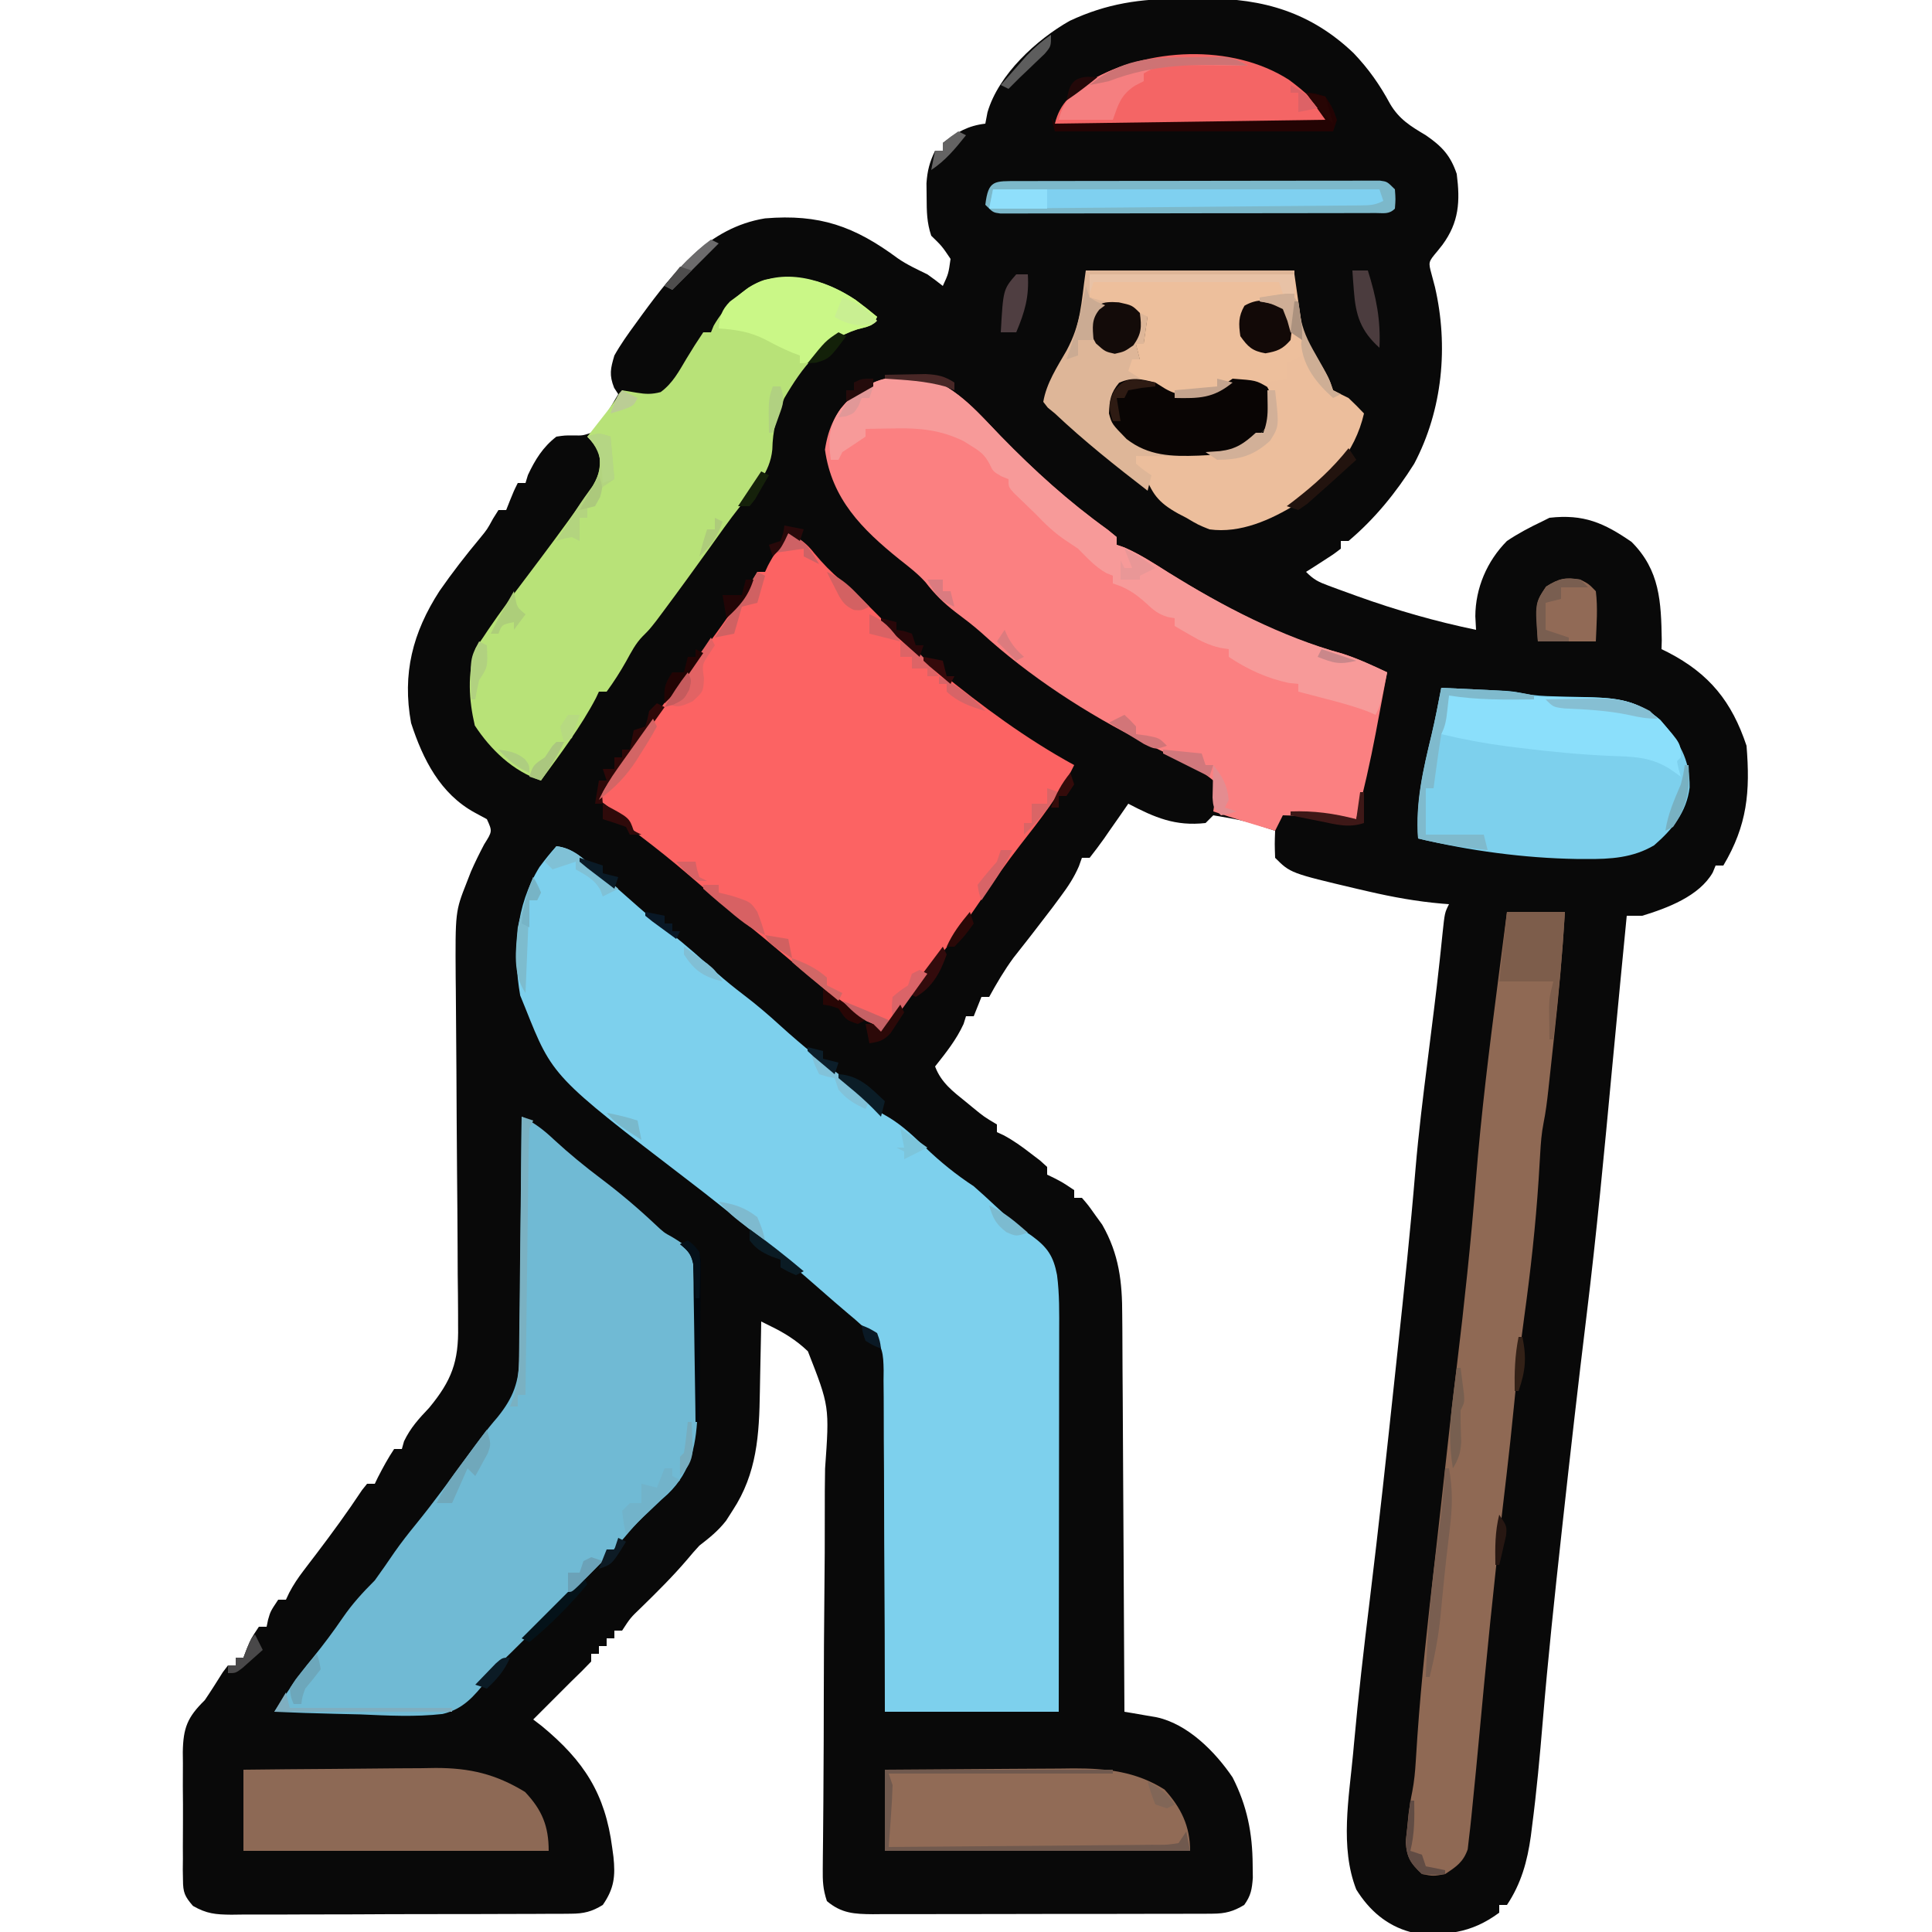<?xml version="1.0" encoding="UTF-8"?>
<svg version="1.1" xmlns="http://www.w3.org/2000/svg" width="500" height="500">
<path d="M0 0 C2.146 0.003 4.291 -0.02 6.437 -0.046 C21.321 -0.115 33.674 3.572 44.662 14.066 C48.517 18.11 51.453 22.273 54.095 27.187 C56.458 31.198 59.408 32.97 63.349 35.316 C67.5 38.181 69.715 40.5 71.349 45.316 C72.263 52.444 71.958 57.822 67.638 63.695 C67.213 64.23 66.788 64.765 66.349 65.316 C63.986 68.125 63.986 68.125 64.81 71.179 C65.112 72.317 65.414 73.455 65.724 74.628 C69.232 89.865 67.723 106.333 60.349 120.316 C55.689 127.75 50.086 134.655 43.349 140.316 C42.689 140.316 42.029 140.316 41.349 140.316 C41.349 140.976 41.349 141.636 41.349 142.316 C39.381 143.823 39.381 143.823 36.849 145.441 C36.014 145.98 35.179 146.518 34.318 147.073 C33.668 147.483 33.019 147.893 32.349 148.316 C34.402 150.369 35.544 150.917 38.209 151.902 C38.988 152.191 39.768 152.48 40.571 152.778 C41.405 153.079 42.24 153.38 43.099 153.691 C43.953 154.002 44.807 154.312 45.687 154.633 C55.732 158.241 65.892 161.152 76.349 163.316 C76.257 161.583 76.257 161.583 76.162 159.816 C76.188 152.529 79.192 145.498 84.349 140.316 C87.233 138.381 90.216 136.805 93.349 135.316 C94.009 134.986 94.669 134.656 95.349 134.316 C104.189 133.313 109.478 135.636 116.599 140.566 C123.941 147.907 124.243 156.045 124.412 166.003 C124.391 166.766 124.371 167.529 124.349 168.316 C125.202 168.735 125.202 168.735 126.072 169.163 C136.751 174.708 142.536 181.876 146.349 193.316 C147.323 205.221 146.562 213.851 140.349 224.316 C139.689 224.316 139.029 224.316 138.349 224.316 C138.104 224.913 137.86 225.509 137.607 226.124 C134.082 232.266 125.831 235.338 119.349 237.316 C118.029 237.316 116.709 237.316 115.349 237.316 C115.078 240.108 114.808 242.9 114.537 245.692 C114.28 248.349 114.022 251.007 113.763 253.664 C112.997 261.544 112.244 269.424 111.508 277.307 C109.538 298.418 107.55 319.518 104.974 340.566 C102.763 358.635 100.709 376.72 98.724 394.816 C98.648 395.513 98.571 396.211 98.492 396.929 C96.701 413.253 94.96 429.575 93.599 445.941 C92.846 454.965 92.021 463.96 90.849 472.941 C90.743 473.795 90.636 474.649 90.526 475.529 C89.621 482.023 88.033 487.791 84.349 493.316 C83.689 493.316 83.029 493.316 82.349 493.316 C82.349 493.976 82.349 494.636 82.349 495.316 C75.056 500.718 68.258 501.431 59.349 500.316 C53.212 498.662 48.68 494.683 45.349 489.316 C41.075 478.382 43.476 465.502 44.537 454.066 C44.602 453.338 44.668 452.611 44.736 451.862 C45.87 439.344 47.311 426.873 48.841 414.398 C51.175 395.332 53.232 376.237 55.269 357.137 C55.533 354.66 55.799 352.183 56.065 349.706 C57.729 334.185 59.369 318.67 60.658 303.113 C61.467 293.545 62.643 284.028 63.849 274.503 C64.278 271.08 64.705 267.657 65.131 264.234 C65.286 262.999 65.286 262.999 65.444 261.74 C65.967 257.536 66.464 253.331 66.916 249.119 C67.005 248.288 67.094 247.458 67.186 246.602 C67.354 245.023 67.518 243.444 67.678 241.864 C68.241 236.533 68.241 236.533 69.349 234.316 C68.754 234.27 68.159 234.225 67.546 234.178 C61.027 233.613 54.781 232.485 48.412 231.003 C47.451 230.782 46.489 230.56 45.499 230.332 C28.303 226.269 28.303 226.269 24.349 222.316 C24.224 218.691 24.224 218.691 24.349 215.316 C16.48 212.7 16.48 212.7 8.349 211.316 C7.689 211.976 7.029 212.636 6.349 213.316 C-1.491 214.187 -6.756 211.924 -13.651 208.316 C-14.349 209.326 -15.048 210.337 -15.768 211.378 C-16.687 212.691 -17.606 214.003 -18.526 215.316 C-18.986 215.983 -19.446 216.651 -19.92 217.339 C-21.114 219.034 -22.378 220.679 -23.651 222.316 C-24.311 222.316 -24.971 222.316 -25.651 222.316 C-25.908 223.038 -26.166 223.759 -26.432 224.503 C-27.714 227.462 -29.228 229.731 -31.151 232.316 C-31.857 233.27 -32.563 234.223 -33.291 235.206 C-34.936 237.373 -36.588 239.529 -38.26 241.675 C-38.699 242.24 -39.138 242.804 -39.59 243.386 C-40.839 244.987 -42.096 246.581 -43.354 248.175 C-45.755 251.458 -47.699 254.753 -49.651 258.316 C-50.311 258.316 -50.971 258.316 -51.651 258.316 C-52.311 259.966 -52.971 261.616 -53.651 263.316 C-54.311 263.316 -54.971 263.316 -55.651 263.316 C-55.857 263.976 -56.063 264.636 -56.276 265.316 C-58.162 269.432 -60.856 272.774 -63.651 276.316 C-62.094 280.489 -59.019 282.798 -55.651 285.503 C-55.104 285.954 -54.558 286.404 -53.994 286.868 C-50.986 289.336 -50.986 289.336 -47.651 291.316 C-47.651 291.976 -47.651 292.636 -47.651 293.316 C-47.089 293.573 -46.527 293.831 -45.948 294.097 C-43.384 295.457 -41.198 297.044 -38.901 298.816 C-38.101 299.424 -37.302 300.033 -36.479 300.659 C-35.875 301.206 -35.272 301.753 -34.651 302.316 C-34.651 302.976 -34.651 303.636 -34.651 304.316 C-34.053 304.604 -33.454 304.893 -32.838 305.191 C-30.651 306.316 -30.651 306.316 -27.651 308.316 C-27.651 308.976 -27.651 309.636 -27.651 310.316 C-26.991 310.316 -26.331 310.316 -25.651 310.316 C-24.03 312.187 -24.03 312.187 -22.213 314.753 C-21.616 315.577 -21.019 316.401 -20.405 317.249 C-16.022 324.911 -15.206 332.085 -15.218 340.802 C-15.203 342.472 -15.203 342.472 -15.187 344.176 C-15.157 347.828 -15.148 351.48 -15.139 355.132 C-15.122 357.675 -15.104 360.218 -15.085 362.761 C-15.042 368.753 -15.012 374.745 -14.989 380.737 C-14.962 387.565 -14.918 394.392 -14.873 401.219 C-14.78 415.251 -14.708 429.283 -14.651 443.316 C-13.892 443.443 -13.132 443.571 -12.35 443.702 C-11.357 443.875 -10.363 444.048 -9.339 444.225 C-8.353 444.394 -7.367 444.563 -6.351 444.737 C1.716 446.466 8.84 453.636 13.349 460.316 C17.093 467.678 18.489 474.696 18.537 482.941 C18.551 484.047 18.565 485.153 18.58 486.292 C18.351 489.288 18.088 490.891 16.349 493.316 C13.525 495.015 11.421 495.567 8.144 495.576 C7.312 495.583 6.481 495.591 5.625 495.598 C4.721 495.595 3.818 495.593 2.887 495.59 C1.929 495.595 0.97 495.601 -0.017 495.606 C-3.185 495.62 -6.353 495.619 -9.522 495.616 C-11.724 495.62 -13.926 495.625 -16.127 495.629 C-20.743 495.637 -25.359 495.637 -29.975 495.631 C-35.891 495.626 -41.807 495.642 -47.723 495.666 C-52.271 495.68 -56.818 495.681 -61.366 495.678 C-63.547 495.679 -65.729 495.684 -67.91 495.694 C-70.96 495.706 -74.009 495.7 -77.059 495.688 C-77.96 495.696 -78.862 495.703 -79.79 495.711 C-84.519 495.671 -87.88 495.512 -91.651 492.316 C-92.685 489.213 -92.756 487.153 -92.721 483.904 C-92.712 482.78 -92.703 481.656 -92.694 480.497 C-92.679 479.263 -92.665 478.029 -92.65 476.757 C-92.633 474.762 -92.616 472.767 -92.6 470.772 C-92.588 469.356 -92.576 467.94 -92.564 466.524 C-92.517 461.312 -92.492 456.101 -92.48 450.89 C-92.477 449.754 -92.477 449.754 -92.474 448.596 C-92.467 445.473 -92.461 442.349 -92.455 439.226 C-92.438 430.37 -92.4 421.515 -92.298 412.659 C-92.216 405.622 -92.181 398.586 -92.199 391.548 C-92.207 387.827 -92.192 384.109 -92.122 380.388 C-90.977 364.301 -90.977 364.301 -96.572 350.023 C-99.632 347.101 -102.847 345.138 -106.651 343.316 C-107.311 342.986 -107.971 342.656 -108.651 342.316 C-108.673 343.737 -108.673 343.737 -108.695 345.186 C-108.756 348.746 -108.831 352.306 -108.913 355.865 C-108.946 357.398 -108.974 358.93 -108.997 360.462 C-109.168 371.622 -109.725 381.582 -116.026 391.191 C-116.59 392.075 -117.155 392.959 -117.737 393.87 C-119.796 396.502 -122.011 398.283 -124.651 400.316 C-125.706 401.451 -126.728 402.618 -127.713 403.816 C-131.457 408.215 -135.522 412.245 -139.651 416.279 C-142.511 419.021 -142.511 419.021 -144.651 422.316 C-145.311 422.316 -145.971 422.316 -146.651 422.316 C-146.651 422.976 -146.651 423.636 -146.651 424.316 C-147.311 424.316 -147.971 424.316 -148.651 424.316 C-148.651 424.976 -148.651 425.636 -148.651 426.316 C-149.311 426.316 -149.971 426.316 -150.651 426.316 C-150.651 426.976 -150.651 427.636 -150.651 428.316 C-151.311 428.316 -151.971 428.316 -152.651 428.316 C-152.651 428.976 -152.651 429.636 -152.651 430.316 C-154.27 432.028 -155.947 433.687 -157.651 435.316 C-158.534 436.199 -159.417 437.082 -160.326 437.991 C-162.768 440.433 -165.209 442.874 -167.651 445.316 C-166.93 445.869 -166.209 446.422 -165.467 446.991 C-154.449 456.084 -149.024 464.575 -147.213 478.503 C-147.107 479.276 -147.002 480.049 -146.893 480.845 C-146.368 485.835 -146.683 489.036 -149.651 493.316 C-152.454 495.051 -154.583 495.568 -157.856 495.583 C-158.688 495.592 -159.519 495.6 -160.375 495.609 C-161.279 495.608 -162.182 495.607 -163.113 495.606 C-164.071 495.613 -165.03 495.62 -166.017 495.627 C-169.185 495.646 -172.353 495.649 -175.522 495.652 C-177.724 495.658 -179.926 495.665 -182.127 495.672 C-186.743 495.684 -191.359 495.687 -195.975 495.686 C-201.891 495.686 -207.807 495.713 -213.723 495.748 C-218.271 495.77 -222.818 495.774 -227.366 495.773 C-229.547 495.775 -231.729 495.784 -233.91 495.8 C-236.96 495.819 -240.009 495.814 -243.059 495.802 C-243.96 495.813 -244.862 495.824 -245.79 495.836 C-249.844 495.795 -252.13 495.614 -255.71 493.566 C-257.876 491.054 -258.281 490.089 -258.298 486.826 C-258.321 485.504 -258.321 485.504 -258.345 484.155 C-258.33 482.738 -258.33 482.738 -258.315 481.292 C-258.319 480.313 -258.324 479.334 -258.329 478.326 C-258.333 476.256 -258.323 474.187 -258.302 472.117 C-258.276 468.958 -258.302 465.803 -258.334 462.644 C-258.331 460.631 -258.325 458.618 -258.315 456.605 C-258.325 455.664 -258.335 454.723 -258.345 453.754 C-258.234 447.458 -257.156 444.733 -252.651 440.316 C-251.037 437.933 -249.508 435.513 -247.983 433.073 C-247.543 432.493 -247.104 431.913 -246.651 431.316 C-245.991 431.316 -245.331 431.316 -244.651 431.316 C-244.651 430.656 -244.651 429.996 -244.651 429.316 C-243.991 429.316 -243.331 429.316 -242.651 429.316 C-242.362 428.553 -242.073 427.789 -241.776 427.003 C-240.651 424.316 -240.651 424.316 -238.651 421.316 C-237.991 421.316 -237.331 421.316 -236.651 421.316 C-236.527 420.718 -236.403 420.119 -236.276 419.503 C-235.651 417.316 -235.651 417.316 -233.651 414.316 C-232.991 414.316 -232.331 414.316 -231.651 414.316 C-231.374 413.729 -231.097 413.142 -230.812 412.537 C-229.71 410.43 -228.517 408.662 -227.076 406.777 C-226.577 406.118 -226.077 405.459 -225.562 404.781 C-225.035 404.091 -224.507 403.401 -223.963 402.691 C-219.796 397.209 -215.755 391.688 -211.955 385.941 C-211.31 385.136 -211.31 385.136 -210.651 384.316 C-209.991 384.316 -209.331 384.316 -208.651 384.316 C-208.248 383.48 -208.248 383.48 -207.838 382.628 C-206.542 380.103 -205.226 377.679 -203.651 375.316 C-202.991 375.316 -202.331 375.316 -201.651 375.316 C-201.465 374.656 -201.279 373.996 -201.088 373.316 C-199.413 369.82 -197.252 367.466 -194.6 364.671 C-188.803 357.667 -186.915 352.721 -187.099 343.576 C-187.1 342.006 -187.1 342.006 -187.102 340.405 C-187.11 336.962 -187.154 333.52 -187.198 330.077 C-187.209 327.671 -187.219 325.265 -187.226 322.859 C-187.251 316.532 -187.305 310.206 -187.366 303.879 C-187.446 294.979 -187.487 286.079 -187.532 277.179 C-187.556 272.444 -187.592 267.71 -187.636 262.976 C-187.652 260.798 -187.668 258.621 -187.685 256.443 C-187.702 254.993 -187.702 254.993 -187.72 253.513 C-187.829 236.22 -187.829 236.22 -184.838 228.628 C-184.488 227.727 -184.137 226.826 -183.776 225.898 C-182.721 223.477 -181.568 221.152 -180.338 218.816 C-178.217 215.455 -178.217 215.455 -179.651 212.316 C-180.682 211.759 -181.713 211.202 -182.776 210.628 C-191.723 205.751 -196.21 196.826 -199.264 187.429 C-201.603 174.645 -198.846 164 -191.901 153.253 C-188.611 148.518 -185.105 143.997 -181.412 139.57 C-179.559 137.307 -179.559 137.307 -178.045 134.531 C-177.585 133.8 -177.125 133.069 -176.651 132.316 C-175.991 132.316 -175.331 132.316 -174.651 132.316 C-174.187 131.14 -174.187 131.14 -173.713 129.941 C-172.651 127.316 -172.651 127.316 -171.651 125.316 C-170.991 125.316 -170.331 125.316 -169.651 125.316 C-169.444 124.635 -169.238 123.954 -169.026 123.253 C-167.179 119.309 -165.141 115.997 -161.651 113.316 C-159.502 112.999 -159.502 112.999 -157.213 113.003 C-154.887 113.053 -154.887 113.053 -152.651 112.316 C-149.792 109.279 -147.696 105.939 -145.651 102.316 C-146.001 101.779 -146.352 101.243 -146.713 100.691 C-148.027 97.361 -147.672 95.759 -146.651 92.316 C-145.024 89.41 -143.119 86.748 -141.151 84.066 C-140.607 83.316 -140.064 82.566 -139.505 81.793 C-131.296 70.596 -122.235 59.198 -107.67 56.831 C-93.541 55.661 -84.536 58.85 -73.276 67.191 C-70.878 68.851 -68.266 70.037 -65.651 71.316 C-64.292 72.281 -62.947 73.268 -61.651 74.316 C-60.183 71.142 -60.183 71.142 -59.651 67.316 C-61.87 64.019 -61.87 64.019 -64.651 61.316 C-65.803 57.858 -65.819 55.083 -65.838 51.441 C-65.852 50.226 -65.866 49.012 -65.881 47.761 C-65.661 44.472 -65.068 42.262 -63.651 39.316 C-62.991 39.316 -62.331 39.316 -61.651 39.316 C-61.651 38.656 -61.651 37.996 -61.651 37.316 C-58.07 34.568 -55.158 32.846 -50.651 32.316 C-50.465 31.346 -50.279 30.377 -50.088 29.378 C-47.234 19.597 -37.425 10.58 -28.811 5.71 C-19.189 1.209 -10.521 -0.032 0 0 Z " fill="#090909" transform="translate(305.651,-0.316)"/>
<path d="M0 0 C4.362 0.487 7.092 3.345 10.25 6.125 C10.828 6.624 11.407 7.123 12.003 7.638 C15.105 10.32 18.176 13.036 21.25 15.75 C23.881 18.073 26.584 20.246 29.375 22.375 C33.636 25.64 37.57 29.193 41.531 32.812 C43.792 34.815 46.097 36.673 48.5 38.5 C51.793 41.006 54.881 43.648 57.938 46.438 C63.667 51.663 69.716 56.426 75.816 61.207 C76.723 61.922 77.629 62.638 78.562 63.375 C79.389 64.022 80.215 64.669 81.066 65.336 C83 67 83 67 84 69 C84.713 69.414 85.426 69.828 86.16 70.254 C89.691 72.425 92.458 75.077 95.438 77.938 C99.428 81.768 103.364 84.946 108 88 C109.843 89.612 111.655 91.259 113.438 92.938 C116.515 95.793 119.506 98.483 123 100.812 C127.06 103.773 128.635 106.062 129.563 110.989 C130.208 115.914 130.131 120.842 130.114 125.801 C130.114 126.865 130.114 127.929 130.114 129.025 C130.113 132.526 130.106 136.027 130.098 139.527 C130.096 141.961 130.094 144.395 130.093 146.829 C130.09 153.222 130.08 159.616 130.069 166.009 C130.058 172.538 130.054 179.067 130.049 185.596 C130.038 198.397 130.021 211.199 130 224 C115.15 224 100.3 224 85 224 C84.986 217.2 84.972 210.4 84.957 203.395 C84.937 199.088 84.915 194.781 84.889 190.475 C84.846 183.638 84.809 176.802 84.804 169.966 C84.8 164.454 84.772 158.943 84.727 153.432 C84.714 151.329 84.709 149.225 84.714 147.122 C84.719 144.177 84.693 141.233 84.659 138.288 C84.672 136.983 84.672 136.983 84.686 135.651 C84.602 131.244 84.446 129.547 81.567 126.017 C80.72 125.351 79.873 124.686 79 124 C78.426 123.487 77.853 122.974 77.262 122.445 C76.742 122.01 76.223 121.574 75.688 121.125 C73.228 119.045 70.791 116.944 68.375 114.812 C57.159 104.985 45.738 95.35 33.875 86.312 C-0.976 59.612 -0.976 59.612 -8 42 C-8.454 40.886 -8.908 39.773 -9.375 38.625 C-11.337 27.246 -10.592 15.425 -4.398 5.41 C-3.001 3.526 -1.575 1.737 0 0 Z " fill="#7DD0ED" transform="translate(144,219)"/>
<path d="M0 0 C3.008 1.318 4.74 2.604 6.75 5.188 C8.904 7.804 11.104 10.057 13.688 12.25 C17.13 15.173 20.332 18.285 23.5 21.5 C27.834 25.881 32.257 30.063 37 34 C37.722 34.599 38.444 35.199 39.188 35.816 C50.213 44.793 61.503 53.181 74 60 C70.357 67.573 65.188 74.107 60.032 80.7 C56.619 85.104 53.441 89.641 50.312 94.25 C46.916 99.253 43.452 104.13 39.68 108.859 C36.997 112.278 34.478 115.814 31.934 119.336 C29.331 122.922 26.673 126.466 24 130 C23.34 129.67 22.68 129.34 22 129 C22 128.34 22 127.68 22 127 C21.442 126.751 20.884 126.502 20.309 126.246 C17.6 124.784 15.43 123.032 13.062 121.062 C12.094 120.259 11.126 119.456 10.129 118.629 C6.352 115.463 2.592 112.277 -1.164 109.086 C-4.558 106.206 -7.982 103.369 -11.438 100.562 C-16.348 96.57 -21.141 92.453 -25.929 88.316 C-29.911 84.891 -33.992 81.639 -38.172 78.457 C-40.641 76.489 -42.802 74.261 -45 72 C-46.312 70.972 -47.637 69.959 -49 69 C-47.71 66.299 -46.296 63.859 -44.566 61.418 C-44.088 60.74 -43.609 60.063 -43.116 59.365 C-42.603 58.646 -42.091 57.928 -41.562 57.188 C-41.032 56.44 -40.501 55.692 -39.955 54.922 C-33.714 46.154 -27.387 37.444 -20.875 28.875 C-18.22 25.356 -15.701 21.746 -13.188 18.125 C-12.79 17.552 -12.392 16.98 -11.982 16.39 C-9.839 13.287 -9.839 13.287 -8 10 C-7.34 10 -6.68 10 -6 10 C-5.753 9.464 -5.505 8.928 -5.25 8.375 C-3.703 5.436 -1.87 2.742 0 0 Z " fill="#FC6363" transform="translate(204,138)"/>
<path d="M0 0 C3.377 1.604 5.709 3.424 8.438 6 C12.316 9.565 16.297 12.837 20.5 16 C25.405 19.696 30.01 23.584 34.488 27.797 C36.804 29.969 36.804 29.969 38.964 31.149 C42.172 33.123 44.573 34.631 45.726 38.329 C45.976 41.173 45.979 43.917 45.887 46.77 C45.883 47.805 45.878 48.841 45.874 49.908 C45.858 52.094 45.822 54.28 45.768 56.466 C45.688 59.791 45.666 63.113 45.654 66.439 C45.631 68.57 45.604 70.701 45.574 72.832 C45.565 73.817 45.555 74.801 45.545 75.816 C45.314 84.294 44.104 91.682 37.774 97.703 C36.989 98.407 36.989 98.407 36.188 99.125 C35.105 100.148 34.024 101.173 32.945 102.199 C32.433 102.681 31.92 103.162 31.392 103.658 C29.663 105.325 28.098 107.092 26.562 108.938 C24.165 111.803 21.656 114.376 19 117 C18.203 117.797 17.405 118.595 16.584 119.416 C-2 138 -2 138 -4.536 140.446 C-7.064 142.943 -7.064 142.943 -9.062 145.87 C-12.317 150.028 -15.164 153.335 -20.464 154.578 C-27.53 155.38 -34.601 155.002 -41.688 154.688 C-43.853 154.632 -46.019 154.582 -48.186 154.537 C-53.46 154.417 -58.729 154.233 -64 154 C-63.045 152.556 -62.088 151.113 -61.131 149.67 C-60.598 148.866 -60.065 148.062 -59.517 147.234 C-57.818 144.732 -55.995 142.387 -54.062 140.062 C-51.315 136.697 -48.762 133.276 -46.312 129.688 C-43.815 126.051 -41.122 123.122 -38 120 C-36.235 117.581 -34.551 115.112 -32.859 112.641 C-31.136 110.193 -29.332 107.878 -27.438 105.562 C-22.745 99.794 -18.386 93.786 -14.011 87.776 C-11.517 84.36 -9.038 80.989 -6.262 77.797 C-2.112 72.665 -0.628 68.577 -0.568 61.985 C-0.557 61.311 -0.547 60.637 -0.537 59.943 C-0.507 57.735 -0.497 55.528 -0.488 53.32 C-0.471 51.782 -0.453 50.243 -0.434 48.705 C-0.386 44.671 -0.357 40.637 -0.33 36.602 C-0.301 32.48 -0.254 28.357 -0.209 24.234 C-0.123 16.156 -0.056 8.078 0 0 Z " fill="#70BAD4" transform="translate(135,289)"/>
<path d="M0 0 C1.179 -0.04 2.359 -0.08 3.574 -0.121 C12.985 1.285 18.981 8.76 25.312 15.312 C34.048 24.272 42.816 32.219 52.969 39.52 C53.742 40.152 54.516 40.785 55.312 41.438 C55.312 42.097 55.312 42.758 55.312 43.438 C55.966 43.662 56.62 43.886 57.293 44.117 C61.329 45.882 64.906 48.213 68.625 50.562 C82.631 59.258 97.633 67.377 113.668 71.566 C117.68 72.888 121.476 74.68 125.312 76.438 C124.547 80.522 123.774 84.605 123 88.688 C122.787 89.827 122.573 90.967 122.354 92.141 C120.925 99.646 119.251 107.048 117.312 114.438 C116.109 114.365 114.905 114.293 113.664 114.219 C112.089 114.125 110.513 114.031 108.938 113.938 C107.746 113.866 107.746 113.866 106.531 113.793 C102.425 113.534 102.425 113.534 98.312 113.438 C97.323 115.418 97.323 115.418 96.312 117.438 C90.952 115.848 85.604 114.248 80.312 112.438 C80.478 111.221 80.642 110.004 80.812 108.75 C80.858 106.527 80.858 106.527 80.312 104.438 C77.59 102.169 75.473 100.942 72.312 99.438 C69.811 98.212 67.311 96.983 64.812 95.75 C64.124 95.412 63.436 95.074 62.727 94.726 C47.617 87.204 32.649 77.485 20.18 66.086 C18.075 64.228 15.869 62.56 13.625 60.875 C10.542 58.515 8.179 56.181 5.805 53.086 C3.766 50.834 1.445 49.069 -0.938 47.188 C-10.639 39.371 -18.43 31.554 -20.188 18.812 C-19.326 12.995 -17.15 8.399 -12.625 4.562 C-7.993 1.212 -5.734 0.105 0 0 Z " fill="#FB8081" transform="translate(233.688,97.562)"/>
<path d="M0 0 C1.908 1.42 3.767 2.871 5.59 4.398 C4.59 6.398 4.59 6.398 2.77 7.039 C1.629 7.341 1.629 7.341 0.465 7.648 C-8.558 10.546 -13.737 17.409 -18.41 25.398 C-20.457 29.852 -21.43 33.828 -21.535 38.711 C-22.108 44.889 -26.19 48.902 -29.967 53.566 C-32.739 57.085 -35.307 60.754 -37.91 64.398 C-41.751 69.736 -45.603 75.065 -49.535 80.336 C-50.218 81.252 -50.902 82.169 -51.605 83.113 C-53.41 85.398 -53.41 85.398 -55.031 87.008 C-56.93 88.923 -58.066 91.204 -59.367 93.547 C-60.913 96.292 -62.548 98.854 -64.41 101.398 C-65.07 101.398 -65.73 101.398 -66.41 101.398 C-66.787 102.209 -66.787 102.209 -67.172 103.035 C-71.12 110.569 -76.412 117.526 -81.41 124.398 C-88.655 121.944 -94.393 116.484 -98.535 110.148 C-100.07 103.57 -100.504 96.679 -98.348 90.211 C-97.708 89.283 -97.069 88.355 -96.41 87.398 C-95.969 86.735 -95.528 86.071 -95.074 85.387 C-91.928 80.745 -88.569 76.267 -85.188 71.796 C-80.438 65.509 -75.725 59.196 -71.16 52.773 C-70.682 52.123 -70.204 51.472 -69.712 50.802 C-66.999 46.93 -65.561 44.287 -66.41 39.398 C-67.789 37.056 -67.789 37.056 -69.41 35.398 C-68.928 34.784 -68.446 34.169 -67.949 33.535 C-67.318 32.727 -66.686 31.919 -66.035 31.086 C-65.409 30.285 -64.782 29.485 -64.137 28.66 C-62.833 26.952 -61.602 25.187 -60.41 23.398 C-59.173 23.605 -57.935 23.811 -56.66 24.023 C-54.323 24.413 -52.727 24.484 -50.434 23.867 C-47.351 21.63 -45.698 18.494 -43.785 15.273 C-42.381 12.929 -40.943 10.665 -39.41 8.398 C-38.75 8.398 -38.09 8.398 -37.41 8.398 C-37.183 7.842 -36.956 7.285 -36.723 6.711 C-34.045 1.992 -28.809 -3.543 -23.516 -5.191 C-14.803 -6.889 -7.355 -4.887 0 0 Z " fill="#B8E278" transform="translate(221.41,77.602)"/>
<path d="M0 0 C4.95 0 9.9 0 15 0 C14.37 10.595 13.432 21.116 12.271 31.665 C11.997 34.156 11.728 36.648 11.461 39.141 C11.287 40.742 11.112 42.344 10.938 43.945 C10.858 44.682 10.779 45.418 10.698 46.177 C10.381 49.03 10.032 51.843 9.466 54.658 C8.942 57.294 8.755 59.841 8.605 62.523 C8.539 63.611 8.473 64.699 8.404 65.82 C8.333 66.993 8.261 68.166 8.188 69.375 C7.411 81.209 6.121 92.892 4.497 104.638 C3.415 112.5 2.537 120.356 1.77 128.254 C1.201 134.093 0.57 139.923 -0.113 145.75 C-0.209 146.57 -0.305 147.39 -0.404 148.235 C-0.603 149.938 -0.803 151.642 -1.002 153.345 C-3.385 173.738 -5.423 194.155 -7.3 214.6 C-7.758 219.566 -8.237 224.529 -8.744 229.49 C-8.905 231.069 -9.062 232.649 -9.213 234.228 C-9.396 236.073 -9.612 237.914 -9.832 239.754 C-9.939 240.697 -10.046 241.64 -10.156 242.612 C-11.322 245.911 -13.11 247.115 -16 249 C-19.062 249.562 -19.062 249.562 -22 249 C-24.939 246.192 -25.955 244.727 -26.207 240.625 C-26.077 239.429 -25.947 238.232 -25.812 237 C-25.695 235.804 -25.578 234.607 -25.457 233.375 C-25.196 231.444 -24.898 229.516 -24.496 227.61 C-24.002 225.008 -23.766 222.513 -23.605 219.871 C-23.539 218.855 -23.473 217.84 -23.405 216.793 C-23.333 215.686 -23.261 214.578 -23.188 213.438 C-22.153 198.569 -20.507 183.793 -18.801 168.99 C-18.183 163.626 -17.582 158.261 -16.992 152.895 C-16.91 152.149 -16.828 151.403 -16.744 150.635 C-16.578 149.132 -16.413 147.629 -16.248 146.126 C-15.194 136.549 -14.13 126.974 -12.965 117.41 C-11.018 101.391 -9.32 85.385 -8.039 69.297 C-6.676 52.258 -4.574 35.324 -2.375 18.375 C-2.143 16.578 -1.911 14.781 -1.68 12.984 C-1.121 8.656 -0.561 4.328 0 0 Z " fill="#8F6954" transform="translate(390,236)"/>
<path d="M0 0 C3.063 0.141 6.125 0.288 9.188 0.438 C10.052 0.477 10.916 0.516 11.807 0.557 C13.068 0.619 13.068 0.619 14.355 0.684 C15.51 0.739 15.51 0.739 16.688 0.795 C19 1 19 1 21.461 1.507 C24.111 2.022 26.576 2.158 29.273 2.211 C30.263 2.239 31.253 2.268 32.273 2.297 C34.333 2.349 36.393 2.393 38.453 2.43 C45.778 2.658 50.972 3.395 56.688 8.312 C61.45 13.848 64.411 18.343 64.273 25.816 C63.47 32.233 59.822 36.658 55.074 40.773 C49.584 44.02 43.76 44.356 37.562 44.312 C36.757 44.31 35.951 44.307 35.122 44.304 C21.326 44.077 7.416 42.181 -6 39 C-6.588 29.556 -4.685 21.173 -2.487 12.063 C-1.543 8.065 -0.781 4.033 0 0 Z " fill="#7DD0ED" transform="translate(373,178)"/>
<path d="M0 0 C17.49 0 34.98 0 53 0 C53.66 4.62 54.32 9.24 55 14 C56.536 18.028 56.536 18.028 58.562 21.188 C61.987 26.962 61.987 26.962 63 30 C64.324 30.685 65.659 31.349 67 32 C68.371 33.295 69.713 34.622 71 36 C68.652 46.232 62.017 53.405 53.562 59.438 C46.824 63.552 39.014 67.1 31 66 C28.062 64.812 28.062 64.812 25 63 C24.325 62.648 23.649 62.296 22.953 61.934 C17.615 58.982 16.039 56.687 14 51 C13.01 50.34 12.02 49.68 11 49 C11.33 48.01 11.66 47.02 12 46 C13.207 46.012 14.413 46.023 15.656 46.035 C17.271 46.045 18.885 46.054 20.5 46.062 C21.291 46.071 22.083 46.079 22.898 46.088 C33.813 46.28 33.813 46.28 43 41 C43.66 41 44.32 41 45 41 C46.193 37.42 46.335 34.757 46 31 C43.914 28.605 42.622 28.093 39.5 27.625 C36.53 28.071 35.309 29.138 33 31 C31.188 31.688 31.188 31.688 29 32 C27.515 32.248 27.515 32.248 26 32.5 C20.051 32.5 14.812 28.097 10 25 C10.33 24.01 10.66 23.02 11 22 C11.66 22 12.32 22 13 22 C12.67 20.68 12.34 19.36 12 18 C12.66 18 13.32 18 14 18 C14.33 15.69 14.66 13.38 15 11 C11.838 9.268 8.733 8.287 5.25 7.375 C3.773 6.984 3.773 6.984 2.266 6.586 C1.518 6.393 0.77 6.199 0 6 C0 4.02 0 2.04 0 0 Z " fill="#ECBE9C" transform="translate(282,71)"/>
<path d="M0 0 C7.301 3.136 12.582 9.269 18 14.875 C26.735 23.835 35.503 31.781 45.656 39.082 C46.43 39.715 47.203 40.348 48 41 C48 41.66 48 42.32 48 43 C48.654 43.224 49.307 43.449 49.98 43.68 C54.017 45.445 57.594 47.776 61.312 50.125 C75.51 58.939 90.457 66.69 106.598 71.242 C110.547 72.488 114.265 74.223 118 76 C117.691 77.459 117.378 78.917 117.062 80.375 C116.888 81.187 116.714 81.999 116.535 82.836 C116 85 116 85 115 87 C114.336 86.714 113.672 86.428 112.988 86.133 C109.448 84.791 105.848 83.821 102.188 82.875 C101.495 82.693 100.802 82.511 100.088 82.324 C98.393 81.88 96.696 81.44 95 81 C95 80.34 95 79.68 95 79 C94.196 78.918 93.391 78.835 92.562 78.75 C86.881 77.554 81.823 75.215 77 72 C77 71.34 77 70.68 77 70 C76.274 69.888 75.549 69.776 74.801 69.66 C71.874 68.97 69.777 67.945 67.188 66.438 C66.397 65.982 65.607 65.527 64.793 65.059 C64.201 64.709 63.61 64.36 63 64 C63 63.34 63 62.68 63 62 C62.411 61.896 61.822 61.791 61.215 61.684 C58.674 60.899 57.484 59.877 55.562 58.062 C52.852 55.627 50.54 54.073 47 53 C47 52.34 47 51.68 47 51 C46.443 50.773 45.886 50.546 45.312 50.312 C42.368 48.641 40.391 46.391 38 44 C37.01 43.34 36.02 42.68 35 42 C31.881 39.921 29.584 37.71 27 35 C26.384 34.404 25.768 33.809 25.133 33.195 C24.491 32.574 23.849 31.953 23.188 31.312 C22.583 30.731 21.978 30.15 21.355 29.551 C20 28 20 28 20 26 C19.381 25.753 18.762 25.505 18.125 25.25 C16 24 16 24 15.098 22.086 C13.808 19.636 12.66 18.805 10.312 17.375 C9.669 16.97 9.026 16.565 8.363 16.148 C2.447 13.273 -3.002 12.722 -9.438 12.875 C-10.535 12.889 -10.535 12.889 -11.654 12.902 C-13.436 12.926 -15.218 12.961 -17 13 C-17 13.66 -17 14.32 -17 15 C-18.987 16.353 -20.987 17.686 -23 19 C-23.33 19.66 -23.66 20.32 -24 21 C-24.66 21 -25.32 21 -26 21 C-26.653 15.774 -26.53 12.05 -23.375 7.688 C-16.709 -0.008 -10.107 -1.75 0 0 Z " fill="#F79A99" transform="translate(241,98)"/>
<path d="M0 0 C7.65 -0.091 15.3 -0.164 22.951 -0.207 C26.504 -0.228 30.058 -0.256 33.611 -0.302 C37.707 -0.354 41.802 -0.373 45.898 -0.391 C47.159 -0.411 48.42 -0.432 49.719 -0.453 C58.626 -0.455 65.266 1.118 72.875 5.75 C77.287 10.421 79 14.582 79 21 C52.93 21 26.86 21 0 21 C0 14.07 0 7.14 0 0 Z " fill="#8D6955" transform="translate(63,458)"/>
<path d="M0 0 C7.52 -0.068 15.04 -0.123 22.56 -0.155 C26.053 -0.171 29.545 -0.192 33.038 -0.226 C37.064 -0.266 41.091 -0.28 45.117 -0.293 C46.356 -0.308 47.595 -0.324 48.872 -0.34 C57.515 -0.342 64.958 0.455 72.375 5.125 C76.659 9.818 79 14.618 79 21 C52.93 21 26.86 21 0 21 C0 14.07 0 7.14 0 0 Z " fill="#916B56" transform="translate(229,458)"/>
<path d="M0 0 C17.82 0 35.64 0 54 0 C54 0.33 54 0.66 54 1 C36.51 1 19.02 1 1 1 C1 2.98 1 4.96 1 7 C1.58 7.026 2.16 7.052 2.758 7.078 C8.371 7.486 11.589 8.494 16 12 C15.67 14.31 15.34 16.62 15 19 C14.34 19 13.68 19 13 19 C13.33 20.32 13.66 21.64 14 23 C13.34 23.33 12.68 23.66 12 24 C12 24.66 12 25.32 12 26 C20.382 31.394 20.382 31.394 30 32 C34.339 30.594 34.339 30.594 38 28 C44.05 28.448 44.05 28.448 46.938 30.125 C48.699 33.234 48.482 35.508 48 39 C45.75 41.75 45.75 41.75 43 44 C42.441 44.527 41.881 45.054 41.305 45.598 C38.104 47.545 35.023 47.569 31.375 47.688 C30.667 47.721 29.96 47.754 29.23 47.789 C23.822 48.026 18.413 48.117 13 48 C13 48.66 13 49.32 13 50 C14.96 51.637 14.96 51.637 17 53 C16.67 54.32 16.34 55.64 16 57 C7.72 50.617 -0.387 44.179 -8 37 C-8.605 36.505 -9.209 36.01 -9.832 35.5 C-10.217 35.005 -10.603 34.51 -11 34 C-10.185 29.147 -7.392 24.942 -4.971 20.723 C-1.159 13.548 -1.284 8.985 0 0 Z " fill="#DEB698" transform="translate(281,70)"/>
<path d="M0 0 C17.49 0 34.98 0 53 0 C53 1.65 53 3.3 53 5 C50.953 7.047 47.118 6.928 44.348 7.402 C41.829 7.831 41.829 7.831 40 10 C39.67 13.098 39.547 15.173 41.062 17.938 C44.219 19.668 46.613 18.847 50 18 C51.923 16.584 51.923 16.584 53 15 C53.66 15.33 54.32 15.66 55 16 C55 17.65 55 19.3 55 21 C53.02 21.99 53.02 21.99 51 23 C51 24.32 51 25.64 51 27 C47.713 27.8 46.29 28.097 43 27 C39.262 27.863 35.982 29.008 32.5 30.625 C28.373 32.246 26.401 32.721 22 32 C17.845 29.901 13.913 27.518 10 25 C10.33 24.01 10.66 23.02 11 22 C11.66 22 12.32 22 13 22 C12.67 20.68 12.34 19.36 12 18 C12.66 18 13.32 18 14 18 C14.33 15.69 14.66 13.38 15 11 C11.838 9.268 8.733 8.287 5.25 7.375 C3.773 6.984 3.773 6.984 2.266 6.586 C1.518 6.393 0.77 6.199 0 6 C0 4.02 0 2.04 0 0 Z " fill="#EDBF9C" transform="translate(282,71)"/>
<path d="M0 0 C4.061 2.991 7.584 6.144 10.43 10.352 C10.43 10.682 10.43 11.012 10.43 11.352 C-13 11.352 -36.43 11.352 -60.57 11.352 C-59.179 5.787 -56.108 3.66 -51.57 0.352 C-36.736 -8.319 -14.779 -9.478 0 0 Z " fill="#F46565" transform="translate(333.57,20.648)"/>
<path d="M0 0 C0.947 0 1.894 0.001 2.87 0.001 C3.862 -0.002 4.853 -0.005 5.875 -0.009 C9.172 -0.018 12.468 -0.02 15.765 -0.021 C18.045 -0.025 20.326 -0.028 22.607 -0.031 C27.394 -0.037 32.182 -0.039 36.969 -0.039 C43.118 -0.039 49.266 -0.052 55.415 -0.069 C60.127 -0.081 64.839 -0.083 69.551 -0.082 C71.819 -0.083 74.086 -0.088 76.354 -0.095 C79.519 -0.105 82.685 -0.102 85.85 -0.096 C87.268 -0.105 87.268 -0.105 88.714 -0.113 C89.574 -0.109 90.433 -0.105 91.319 -0.101 C92.068 -0.101 92.817 -0.102 93.588 -0.102 C95.425 0.147 95.425 0.147 97.425 2.147 C97.612 4.709 97.612 4.709 97.425 7.147 C95.898 8.674 94.537 8.276 92.408 8.28 C91.543 8.285 90.677 8.289 89.786 8.293 C88.83 8.293 87.873 8.292 86.888 8.292 C85.386 8.297 85.386 8.297 83.853 8.302 C80.524 8.312 77.195 8.314 73.866 8.315 C71.563 8.318 69.26 8.321 66.957 8.325 C62.122 8.331 57.288 8.333 52.453 8.332 C46.244 8.332 40.035 8.345 33.826 8.363 C29.067 8.374 24.309 8.376 19.55 8.375 C17.26 8.377 14.971 8.381 12.681 8.389 C9.484 8.398 6.288 8.396 3.091 8.39 C2.137 8.395 1.182 8.401 0.199 8.407 C-0.669 8.402 -1.537 8.398 -2.431 8.394 C-3.188 8.394 -3.944 8.395 -4.723 8.396 C-6.575 8.147 -6.575 8.147 -8.575 6.147 C-7.784 -0.341 -6.309 0.031 0 0 Z " fill="#7CB8CA" transform="translate(263.575,46.853)"/>
<path d="M0 0 C6.281 0.069 12.561 0.157 18.842 0.262 C20.976 0.296 23.111 0.324 25.246 0.346 C28.322 0.38 31.397 0.432 34.473 0.488 C35.421 0.495 36.369 0.501 37.346 0.508 C44.376 0.662 49.333 1.636 54.75 6.438 C60 12.417 60 12.417 60 16 C59.505 16.495 59.505 16.495 59 17 C59.409 19.054 59.409 19.054 60 21 C59.093 20.361 58.185 19.721 57.25 19.062 C52.154 15.828 47.674 15.836 41.75 15.625 C33.91 15.279 26.161 14.535 18.375 13.562 C17.381 13.44 16.387 13.318 15.362 13.192 C9.481 12.431 3.769 11.374 -2 10 C-1.34 6.7 -0.68 3.4 0 0 Z " fill="#8BDFFB" transform="translate(375,180)"/>
<path d="M0 0 C0.825 0.516 1.65 1.031 2.5 1.562 C5.908 3.522 8.114 3.402 12 3 C16.344 1.604 16.344 1.604 20 -1 C26.05 -0.552 26.05 -0.552 28.938 1.125 C30.699 4.234 30.482 6.508 30 10 C27.75 12.75 27.75 12.75 25 15 C24.442 15.525 23.884 16.049 23.309 16.59 C20.098 18.551 16.979 18.655 13.312 18.812 C12.598 18.847 11.883 18.882 11.147 18.918 C4.171 19.17 -1.784 18.997 -7.438 14.625 C-11.262 10.708 -11.262 10.708 -12 8 C-11.861 4.591 -11.584 2.696 -9.375 0.062 C-5.903 -1.491 -3.648 -0.896 0 0 Z " fill="#090504" transform="translate(299,99)"/>
<path d="M0 0 C1.908 1.42 3.767 2.871 5.59 4.398 C4.59 6.398 4.59 6.398 2.805 7.004 C2.053 7.196 1.302 7.388 0.527 7.586 C-4.279 9.06 -7.218 11.496 -10.781 14.973 C-12.41 16.398 -12.41 16.398 -14.41 16.398 C-14.41 15.738 -14.41 15.078 -14.41 14.398 C-15.07 14.151 -15.73 13.903 -16.41 13.648 C-18.803 12.651 -20.953 11.567 -23.223 10.336 C-27.311 8.241 -30.849 7.724 -35.41 7.398 C-35.088 4.229 -34.736 2.734 -32.484 0.414 C-31.697 -0.169 -30.909 -0.751 -30.098 -1.352 C-29.318 -1.945 -28.538 -2.538 -27.734 -3.148 C-18.903 -8.67 -8.077 -5.367 0 0 Z " fill="#CAF787" transform="translate(221.41,77.602)"/>
<path d="M0 0 C33 0 66 0 100 0 C100.495 1.485 100.495 1.485 101 3 C98.735 4.132 97.478 4.136 94.963 4.158 C93.697 4.173 93.697 4.173 92.405 4.188 C91.013 4.197 91.013 4.197 89.593 4.205 C88.618 4.215 87.642 4.225 86.637 4.235 C83.401 4.267 80.165 4.292 76.93 4.316 C74.691 4.337 72.451 4.358 70.212 4.379 C64.31 4.435 58.408 4.484 52.506 4.532 C46.487 4.582 40.468 4.638 34.449 4.693 C22.633 4.801 10.816 4.902 -1 5 C-0.67 3.35 -0.34 1.7 0 0 Z " fill="#7FD0F0" transform="translate(257,49)"/>
<path d="M0 0 C4.95 0 9.9 0 15 0 C14.35 11.054 13.297 22.004 12 33 C11.67 33 11.34 33 11 33 C10.973 31.25 10.954 29.5 10.938 27.75 C10.926 26.775 10.914 25.801 10.902 24.797 C11 22 11 22 12 18 C7.38 18 2.76 18 -2 18 C-1.34 12.06 -0.68 6.12 0 0 Z " fill="#7D5D4B" transform="translate(390,236)"/>
<path d="M0 0 C2.168 1.113 2.168 1.113 4 3 C4.546 7.383 4.176 11.568 4 16 C-0.95 16 -5.9 16 -11 16 C-11.608 5.912 -11.608 5.912 -8.875 1.812 C-5.498 -0.316 -3.917 -0.667 0 0 Z " fill="#916A56" transform="translate(409,150)"/>
<path d="M0 0 C1.045 -0.012 2.091 -0.024 3.168 -0.037 C4.678 -0.04 4.678 -0.04 6.219 -0.043 C7.136 -0.047 8.053 -0.051 8.998 -0.055 C11.618 0.199 13.25 0.859 15.5 2.188 C14.486 2.172 14.486 2.172 13.452 2.156 C10.385 2.114 7.318 2.088 4.25 2.062 C3.187 2.046 2.123 2.029 1.027 2.012 C-0.51 2.002 -0.51 2.002 -2.078 1.992 C-3.021 1.982 -3.963 1.971 -4.935 1.96 C-7.6 2.196 -9.219 2.831 -11.5 4.188 C-11.5 4.848 -11.5 5.508 -11.5 6.188 C-12.263 6.579 -13.026 6.971 -13.812 7.375 C-17.476 9.846 -18.027 12.079 -19.5 16.188 C-24.12 16.188 -28.74 16.188 -33.5 16.188 C-32.184 10.924 -29.837 9.23 -25.5 6.188 C-16.639 1.105 -10.114 0.006 0 0 Z " fill="#F57F80" transform="translate(307.5,14.812)"/>
<path d="M0 0 C19.47 0 38.94 0 59 0 C59 0.33 59 0.66 59 1 C39.86 1 20.72 1 1 1 C1.33 1.99 1.66 2.98 2 4 C1.912 6.746 1.77 9.451 1.562 12.188 C1.51 12.937 1.458 13.687 1.404 14.459 C1.275 16.306 1.138 18.153 1 20 C10.744 19.939 20.489 19.862 30.233 19.764 C34.757 19.719 39.281 19.68 43.806 19.654 C48.169 19.628 52.533 19.587 56.897 19.537 C58.564 19.52 60.231 19.509 61.899 19.502 C64.229 19.493 66.558 19.465 68.888 19.432 C69.582 19.434 70.276 19.435 70.992 19.437 C73.113 19.429 73.113 19.429 76 19 C76.99 17.515 76.99 17.515 78 16 C78.495 18.475 78.495 18.475 79 21 C52.93 21 26.86 21 0 21 C0 14.07 0 7.14 0 0 Z " fill="#70594E" transform="translate(229,458)"/>
<path d="M0 0 C2.312 0.125 2.312 0.125 5 1 C6.875 3.875 6.875 3.875 8 7 C7.67 7.99 7.34 8.98 7 10 C-16.76 10 -40.52 10 -65 10 C-65.33 8.68 -65.66 7.36 -66 6 C-65.67 6.66 -65.34 7.32 -65 8 C-30.35 7.505 -30.35 7.505 5 7 C3.35 4.69 1.7 2.38 0 0 Z " fill="#230303" transform="translate(338,24)"/>
<path d="M0 0 C3.063 0.141 6.125 0.288 9.188 0.438 C10.052 0.477 10.916 0.516 11.807 0.557 C15.959 0.763 19.945 1.001 24 2 C24 2.33 24 2.66 24 3 C16.582 3.094 9.338 3.174 2 2 C1.856 3.279 1.711 4.558 1.562 5.875 C1.294 8.257 1.078 9.845 0 12 C-0.389 14.37 -0.738 16.746 -1.062 19.125 C-1.239 20.406 -1.416 21.688 -1.598 23.008 C-1.73 23.995 -1.863 24.983 -2 26 C-2.66 26 -3.32 26 -4 26 C-4 29.96 -4 33.92 -4 38 C0.95 38 5.9 38 11 38 C11.33 39.32 11.66 40.64 12 42 C5.858 41.415 -0.007 40.459 -6 39 C-6.745 29.6 -4.672 21.118 -2.487 12.063 C-1.543 8.065 -0.781 4.033 0 0 Z " fill="#7FBACD" transform="translate(373,178)"/>
<path d="M0 0 C1.938 1.062 1.938 1.062 3 3 C3.438 6.5 3.438 6.5 3 10 C0.923 12.385 -0.406 12.896 -3.5 13.438 C-6.898 12.843 -8.012 11.797 -10 9 C-10.453 5.828 -10.53 3.935 -8.938 1.125 C-5.893 -0.643 -3.437 -0.368 0 0 Z " fill="#120907" transform="translate(331,78)"/>
<path d="M0 0 C3.438 0.75 3.438 0.75 5.438 2.75 C5.911 6.383 5.897 8.104 3.75 11.125 C1.438 12.75 1.438 12.75 -1.062 13.312 C-3.562 12.75 -3.562 12.75 -5.938 10.625 C-7.562 7.75 -7.562 7.75 -7.5 4.562 C-6.054 0.224 -4.46 -0.313 0 0 Z " fill="#130B09" transform="translate(289.562,78.25)"/>
<path d="M0 0 C0.33 0 0.66 0 1 0 C2.024 5.49 1.873 10.227 1.188 15.75 C0.993 17.43 0.799 19.109 0.605 20.789 C0.504 21.647 0.403 22.504 0.298 23.388 C0.003 25.973 -0.26 28.559 -0.512 31.148 C-0.594 31.983 -0.676 32.817 -0.76 33.677 C-0.915 35.257 -1.066 36.837 -1.214 38.417 C-1.749 43.72 -2.743 48.822 -4 54 C-4.33 54 -4.66 54 -5 54 C-4.608 41.522 -3.495 29.345 -1.699 16.992 C-0.883 11.342 -0.349 5.699 0 0 Z " fill="#795E50" transform="translate(374,380)"/>
<path d="M0 0 C0.99 0.33 1.98 0.66 3 1 C2.67 1.66 2.34 2.32 2 3 C1.879 5.185 1.823 7.373 1.795 9.561 C1.785 10.234 1.775 10.908 1.765 11.601 C1.733 13.831 1.708 16.06 1.684 18.289 C1.663 19.833 1.642 21.377 1.621 22.921 C1.565 26.989 1.516 31.056 1.468 35.123 C1.418 39.272 1.362 43.421 1.307 47.57 C1.199 55.713 1.098 63.857 1 72 C0.34 72 -0.32 72 -1 72 C-1 72.99 -1 73.98 -1 75 C-1.66 75 -2.32 75 -3 75 C-2.677 74.155 -2.353 73.309 -2.02 72.438 C-0.936 68.784 -0.723 65.79 -0.681 61.985 C-0.671 61.311 -0.661 60.637 -0.651 59.943 C-0.62 57.735 -0.603 55.528 -0.586 53.32 C-0.567 51.782 -0.548 50.243 -0.527 48.705 C-0.476 44.671 -0.436 40.637 -0.399 36.602 C-0.359 32.48 -0.308 28.357 -0.258 24.234 C-0.161 16.156 -0.077 8.078 0 0 Z " fill="#7AB1C2" transform="translate(135,289)"/>
<path d="M0 0 C0.33 3.63 0.66 7.26 1 11 C0.01 11.66 -0.98 12.32 -2 13 C-3.205 15.552 -3.205 15.552 -4 18 C-4.66 18 -5.32 18 -6 18 C-6 18.99 -6 19.98 -6 21 C-6.66 21 -7.32 21 -8 21 C-8 22.98 -8 24.96 -8 27 C-8.66 26.67 -9.32 26.34 -10 26 C-12.098 26.399 -12.098 26.399 -14 27 C-12.918 25.291 -11.834 23.583 -10.75 21.875 C-10.114 20.868 -9.479 19.861 -8.824 18.824 C-7.461 16.713 -6.058 14.702 -4.562 12.688 C-2.685 9.459 -2.44 7.677 -3 4 C-4.379 1.657 -4.379 1.657 -6 0 C-3 -1 -3 -1 0 0 Z " fill="#B3D47F" transform="translate(158,113)"/>
<path d="M0 0 C1.32 0 2.64 0 4 0 C6.159 6.876 7.355 12.785 7 20 C2.143 15.629 0.84 11.621 0.375 5.188 C0.3 4.212 0.225 3.236 0.148 2.23 C0.099 1.494 0.05 0.758 0 0 Z " fill="#4B3C3E" transform="translate(350,70)"/>
<path d="M0 0 C17.49 0 34.98 0 53 0 C53 1.65 53 3.3 53 5 C52.01 5 51.02 5 50 5 C49.505 3.515 49.505 3.515 49 2 C33.16 2 17.32 2 1 2 C0.67 2.99 0.34 3.98 0 5 C0 3.35 0 1.7 0 0 Z " fill="#E8C2A6" transform="translate(282,71)"/>
<path d="M0 0 C2 2 2 2 2.406 5.203 C3.062 9.398 4.399 12.081 6.5 15.75 C9.934 21.801 9.934 21.801 11 25 C11.66 25.33 12.32 25.66 13 26 C12.34 26.33 11.68 26.66 11 27 C6.779 23.231 3.243 18.861 2.75 13.062 C2.833 12.382 2.915 11.701 3 11 C2.01 10.67 1.02 10.34 0 10 C-0.268 9.031 -0.536 8.061 -0.812 7.062 C-1.204 6.052 -1.596 5.041 -2 4 C-5.018 2.548 -5.018 2.548 -8 2 C-8 1.67 -8 1.34 -8 1 C-1.945 0.023 -1.945 0.023 0 0 Z " fill="#CEAE95" transform="translate(334,76)"/>
<path d="M0 0 C4.62 0 9.24 0 14 0 C14 1.65 14 3.3 14 5 C9.05 5 4.1 5 -1 5 C-0.67 3.35 -0.34 1.7 0 0 Z " fill="#8FDFFB" transform="translate(257,49)"/>
<path d="M0 0 C0.99 0 1.98 0 3 0 C3.363 5.802 2.257 9.64 0 15 C-1.32 15 -2.64 15 -4 15 C-3.375 3.894 -3.375 3.894 0 0 Z " fill="#4F3E41" transform="translate(263,71)"/>
<path d="M0 0 C0.66 0 1.32 0 2 0 C2 0.66 2 1.32 2 2 C2.66 2.33 3.32 2.66 4 3 C-0.667 7.667 -5.333 12.333 -10 17 C-10.625 14.125 -10.625 14.125 -11 11 C-10.34 10.34 -9.68 9.68 -9 9 C-8.01 9 -7.02 9 -6 9 C-6 7.35 -6 5.7 -6 4 C-4.68 4.33 -3.36 4.66 -2 5 C-1.34 3.35 -0.68 1.7 0 0 Z " fill="#72B3CA" transform="translate(172,380)"/>
<path d="M0 0 C0.66 0.66 1.32 1.32 2 2 C-0.31 2 -2.62 2 -5 2 C-5 2.99 -5 3.98 -5 5 C-6.32 5.33 -7.64 5.66 -9 6 C-9 8.31 -9 10.62 -9 13 C-7.02 13.66 -5.04 14.32 -3 15 C-3 15.33 -3 15.66 -3 16 C-5.64 16 -8.28 16 -11 16 C-11.775 6.163 -11.775 6.163 -8.875 1.812 C-5.547 -0.285 -3.861 -0.601 0 0 Z " fill="#795E50" transform="translate(409,150)"/>
<path d="M0 0 C1.097 3.732 1.097 3.732 0.223 6.141 C-0.16 6.837 -0.543 7.533 -0.938 8.25 C-1.318 8.956 -1.698 9.663 -2.09 10.391 C-2.39 10.922 -2.691 11.453 -3 12 C-3.66 11.34 -4.32 10.68 -5 10 C-6.32 12.97 -7.64 15.94 -9 19 C-10.32 19 -11.64 19 -13 19 C-11.688 16.226 -10.225 13.792 -8.398 11.328 C-7.909 10.664 -7.419 10 -6.914 9.316 C-6.406 8.634 -5.898 7.953 -5.375 7.25 C-4.859 6.553 -4.344 5.855 -3.812 5.137 C-2.544 3.422 -1.273 1.711 0 0 Z " fill="#70A8BB" transform="translate(126,370)"/>
<path d="M0 0 C0.33 0.66 0.66 1.32 1 2 C0.288 3.083 0.288 3.083 -0.438 4.188 C-2.317 6.984 -2.317 6.984 -1.812 10.562 C-2 14 -2 14 -4.75 16.5 C-8.178 18.082 -8.657 18.104 -12 17 C-11.301 16.024 -10.603 15.048 -9.883 14.043 C-8.964 12.758 -8.044 11.473 -7.125 10.188 C-6.665 9.545 -6.205 8.902 -5.73 8.24 C-5.286 7.618 -4.841 6.996 -4.383 6.355 C-3.974 5.785 -3.566 5.214 -3.145 4.626 C-2.071 3.101 -1.034 1.551 0 0 Z " fill="#E26364" transform="translate(184,165)"/>
<path d="M0 0 C1.045 -0.012 2.091 -0.024 3.168 -0.037 C4.678 -0.04 4.678 -0.04 6.219 -0.043 C7.136 -0.047 8.053 -0.051 8.998 -0.055 C11.618 0.199 13.25 0.859 15.5 2.188 C14.871 2.167 14.243 2.146 13.595 2.124 C1.362 1.77 -8.989 1.751 -20.5 6.188 C-22.159 6.555 -23.825 6.9 -25.5 7.188 C-17.283 0.551 -10.141 0.006 0 0 Z " fill="#CE7374" transform="translate(307.5,14.812)"/>
<path d="M0 0 C3.187 -0.088 6.374 -0.141 9.562 -0.188 C10.458 -0.213 11.353 -0.238 12.275 -0.264 C17.998 -0.327 21.946 0.257 27 3 C27.66 3.66 28.32 4.32 29 5 C26.292 5 24.3 4.664 21.688 4.062 C16.115 2.885 10.587 2.591 4.906 2.344 C2 2 2 2 0 0 Z " fill="#86BFD3" transform="translate(400,181)"/>
<path d="M0 0 C4.34 0.495 7.086 3.311 10.25 6.062 C10.804 6.535 11.359 7.007 11.93 7.494 C13.292 8.657 14.647 9.827 16 11 C14.02 11.99 14.02 11.99 12 13 C11.773 12.402 11.546 11.804 11.312 11.188 C9.667 8.445 7.73 7.58 5 6 C5 5.34 5 4.68 5 4 C3.02 4.66 1.04 5.32 -1 6 C-1.66 5.34 -2.32 4.68 -3 4 C-2.01 2.68 -1.02 1.36 0 0 Z " fill="#80C1D6" transform="translate(144,219)"/>
<path d="M0 0 C0.66 0.33 1.32 0.66 2 1 C0.46 3.168 -1.082 5.334 -2.625 7.5 C-3.306 8.459 -3.306 8.459 -4.001 9.437 C-6.915 13.523 -9.897 17.535 -13.039 21.449 C-14.263 23.121 -14.263 23.121 -14 26 C-14.66 26 -15.32 26 -16 26 C-15.67 24.02 -15.34 22.04 -15 20 C-14.34 20 -13.68 20 -13 20 C-13.33 19.01 -13.66 18.02 -14 17 C-13.01 17 -12.02 17 -11 17 C-11 16.01 -11 15.02 -11 14 C-10.34 14 -9.68 14 -9 14 C-9 13.34 -9 12.68 -9 12 C-8.34 12 -7.68 12 -7 12 C-6.67 10.35 -6.34 8.7 -6 7 C-5.01 6.67 -4.02 6.34 -3 6 C-2.409 4.054 -2.409 4.054 -2 2 C-1.34 1.34 -0.68 0.68 0 0 Z " fill="#2E0808" transform="translate(170,182)"/>
<path d="M0 0 C1.062 1.875 1.062 1.875 2 4 C1.67 4.66 1.34 5.32 1 6 C0.34 6 -0.32 6 -1 6 C-1.33 13.92 -1.66 21.84 -2 30 C-5.414 24.88 -4.518 18.975 -4 13 C-2.951 8.55 -1.594 4.283 0 0 Z " fill="#7DBCCE" transform="translate(138,227)"/>
<path d="M0 0 C0.33 1.32 0.66 2.64 1 4 C14.86 4 28.72 4 43 4 C43 4.33 43 4.66 43 5 C27.82 5 12.64 5 -3 5 C-2.01 3.35 -1.02 1.7 0 0 Z " fill="#7FAEC0" transform="translate(74,438)"/>
<path d="M0 0 C0.66 0 1.32 0 2 0 C3.047 9.336 3.047 9.336 0.723 13.031 C-3.507 16.944 -7.304 18 -13 18 C-13.99 17.34 -14.98 16.68 -16 16 C-14.175 15.876 -14.175 15.876 -12.312 15.75 C-8.185 15.261 -6.091 13.818 -3 11 C-2.34 11 -1.68 11 -1 11 C-0.083 8.249 0.109 6.641 0.062 3.812 C0.042 2.554 0.021 1.296 0 0 Z " fill="#D2B098" transform="translate(328,101)"/>
<path d="M0 0 C1.947 1.615 2.911 2.499 3.361 5.031 C3.354 5.806 3.347 6.581 3.341 7.38 C3.34 8.26 3.34 9.141 3.34 10.048 C3.324 10.995 3.309 11.942 3.293 12.918 C3.289 13.89 3.284 14.863 3.28 15.865 C3.263 18.972 3.226 22.08 3.188 25.188 C3.172 27.294 3.159 29.4 3.146 31.506 C3.113 36.671 3.062 41.835 3 47 C2.67 47 2.34 47 2 47 C1.985 45.713 1.971 44.426 1.956 43.1 C1.898 38.331 1.821 33.562 1.738 28.793 C1.704 26.728 1.676 24.663 1.654 22.598 C1.62 19.631 1.568 16.665 1.512 13.699 C1.502 12.312 1.502 12.312 1.492 10.896 C1.473 10.035 1.453 9.175 1.432 8.288 C1.421 7.531 1.41 6.773 1.399 5.993 C0.902 3.51 -0.088 2.599 -2 1 C-1.34 0.67 -0.68 0.34 0 0 Z " fill="#00060D" transform="translate(178,321)"/>
<path d="M0 0 C1.32 0 2.64 0 4 0 C4 0.66 4 1.32 4 2 C5.093 2.268 6.186 2.536 7.312 2.812 C12.234 4.397 12.234 4.397 14 7 C15.188 10.188 15.188 10.188 16 13 C12.06 11.327 8.986 8.674 5.75 5.938 C5.196 5.478 4.641 5.018 4.07 4.545 C2.692 3.389 1.343 2.197 0 1 C0 0.67 0 0.34 0 0 Z " fill="#D76163" transform="translate(182,229)"/>
<path d="M0 0 C0.33 0.99 0.66 1.98 1 3 C3 4.209 3 4.209 5 5 C4.505 5.371 4.01 5.742 3.5 6.125 C1.402 8.747 1.783 10.738 2 14 C0.68 14 -0.64 14 -2 14 C-2 15.32 -2 16.64 -2 18 C-2.99 18.33 -3.98 18.66 -5 19 C-4.807 18.466 -4.613 17.933 -4.414 17.383 C-2.413 11.657 -1.059 5.969 0 0 Z " fill="#CBAB93" transform="translate(281,74)"/>
<path d="M0 0 C0.33 0.66 0.66 1.32 1 2 C-3.601 7.536 -8.464 12.399 -14 17 C-14.66 16.67 -15.32 16.34 -16 16 C-10.72 10.72 -5.44 5.44 0 0 Z " fill="#041219" transform="translate(151,408)"/>
<path d="M0 0 C3.937 1.312 6.227 2.919 9 6 C8 7 8 7 5.188 7.188 C2.133 7.008 0.562 6.577 -2 5 C-1.34 3.35 -0.68 1.7 0 0 Z " fill="#C9EF92" transform="translate(218,77)"/>
<path d="M0 0 C0.33 0.66 0.66 1.32 1 2 C-0.276 4.368 -1.595 6.567 -3.062 8.812 C-3.638 9.738 -3.638 9.738 -4.225 10.682 C-6.989 14.967 -9.944 17.909 -14 21 C-12.624 18.088 -11.047 15.512 -9.18 12.891 C-8.645 12.137 -8.11 11.382 -7.559 10.605 C-7.003 9.828 -6.447 9.051 -5.875 8.25 C-5.312 7.457 -4.748 6.664 -4.168 5.848 C-2.781 3.897 -1.392 1.948 0 0 Z " fill="#D36565" transform="translate(169,186)"/>
<path d="M0 0 C5.541 3.41 10.21 7.614 15 12 C14.67 12.66 14.34 13.32 14 14 C11.122 12.71 9.038 11.426 7 9 C6.67 8.01 6.34 7.02 6 6 C5.361 5.876 4.721 5.753 4.062 5.625 C3.382 5.419 2.701 5.213 2 5 C0.75 2.438 0.75 2.438 0 0 Z " fill="#82C2D9" transform="translate(210,273)"/>
<path d="M0 0 C0.66 0.99 1.32 1.98 2 3 C0.439 4.418 -1.124 5.835 -2.688 7.25 C-3.558 8.039 -4.428 8.828 -5.324 9.641 C-6.207 10.419 -7.09 11.198 -8 12 C-8.873 12.779 -9.745 13.557 -10.645 14.359 C-11.81 15.171 -11.81 15.171 -13 16 C-13.99 15.67 -14.98 15.34 -16 15 C-15.348 14.504 -14.695 14.007 -14.023 13.496 C-8.703 9.36 -4.184 5.284 0 0 Z " fill="#22130E" transform="translate(349,116)"/>
<path d="M0 0 C0.66 0.33 1.32 0.66 2 1 C1.34 3.31 0.68 5.62 0 8 C-1.32 8.33 -2.64 8.66 -4 9 C-4.66 11.31 -5.32 13.62 -6 16 C-7.65 16.33 -9.3 16.66 -11 17 C-10.625 16.443 -10.25 15.886 -9.863 15.312 C-6.479 10.266 -3.186 5.174 0 0 Z " fill="#D06162" transform="translate(196,148)"/>
<path d="M0 0 C0 3 0 3 -1.645 4.938 C-2.718 5.958 -2.718 5.958 -3.812 7 C-4.874 8.021 -4.874 8.021 -5.957 9.062 C-6.968 10.022 -6.968 10.022 -8 11 C-9.003 11.997 -10.005 12.995 -11 14 C-11.66 13.67 -12.32 13.34 -13 13 C-11.588 11.392 -10.17 9.789 -8.75 8.188 C-7.961 7.294 -7.172 6.401 -6.359 5.48 C-4.341 3.359 -2.401 1.657 0 0 Z " fill="#5D5D5D" transform="translate(272,9)"/>
<path d="M0 0 C0.33 0 0.66 0 1 0 C1.195 1.457 1.381 2.916 1.562 4.375 C1.667 5.187 1.771 5.999 1.879 6.836 C2 9 2 9 1 11 C0.969 13.763 1.067 16.512 1.16 19.273 C0.996 22.069 0.433 23.628 -1 26 C-1.999 19.91 -1.863 14.602 -1.062 8.5 C-0.963 7.678 -0.863 6.855 -0.76 6.008 C-0.515 4.004 -0.259 2.002 0 0 Z " fill="#775F50" transform="translate(377,354)"/>
<path d="M0 0 C2.954 1.372 5.44 2.989 8 5 C6.02 5.99 6.02 5.99 4 7 C4 7.33 4 7.66 4 8 C2.35 8 0.7 8 -1 8 C-1 6.35 -1 4.7 -1 3 C-0.67 3.66 -0.34 4.32 0 5 C0.66 5 1.32 5 2 5 C1.34 3.35 0.68 1.7 0 0 Z " fill="#E99797" transform="translate(291,142)"/>
<path d="M0 0 C0.33 3.63 0.66 7.26 1 11 C0.01 11.33 -0.98 11.66 -2 12 C-2.103 10.762 -2.206 9.525 -2.312 8.25 C-2.738 4.721 -3.481 2.628 -6 0 C-3 -1 -3 -1 0 0 Z " fill="#B5D684" transform="translate(158,113)"/>
<path d="M0 0 C0.33 0 0.66 0 1 0 C1 2.64 1 5.28 1 8 C-2.989 9.33 -6.185 8.384 -10.188 7.562 C-10.937 7.415 -11.687 7.267 -12.459 7.115 C-14.307 6.75 -16.154 6.376 -18 6 C-18 5.67 -18 5.34 -18 5 C-11.998 4.782 -6.808 5.494 -1 7 C-0.67 4.69 -0.34 2.38 0 0 Z " fill="#3E1817" transform="translate(352,205)"/>
<path d="M0 0 C0.66 0.33 1.32 0.66 2 1 C-1.96 4.96 -5.92 8.92 -10 13 C-10.66 12.67 -11.32 12.34 -12 12 C-8.277 7.579 -4.705 3.422 0 0 Z " fill="#6C6B6C" transform="translate(184,62)"/>
<path d="M0 0 C0.617 1.844 0.617 1.844 1 4 C-0.281 5.707 -1.618 7.374 -3 9 C-3.778 11.182 -3.778 11.182 -4 13 C-4.66 13 -5.32 13 -6 13 C-6.715 11.297 -6.715 11.297 -7 9 C-5.566 6.641 -5.566 6.641 -3.562 4.25 C-2.574 3.051 -2.574 3.051 -1.566 1.828 C-1.049 1.225 -0.533 0.622 0 0 Z " fill="#6DA7BB" transform="translate(82,428)"/>
<path d="M0 0 C4.788 3.536 9.465 7.145 14 11 C13.01 11.495 13.01 11.495 12 12 C9.875 11.062 9.875 11.062 8 10 C8 9.34 8 8.68 8 8 C6.855 7.598 6.855 7.598 5.688 7.188 C3.095 6.042 1.699 5.236 0 3 C0 2.01 0 1.02 0 0 Z " fill="#0A1B24" transform="translate(194,318)"/>
<path d="M0 0 C3.961 0.566 6.83 1.516 10 4 C11.312 7.188 11.312 7.188 12 10 C3.554 3.85 3.554 3.85 0 0 Z " fill="#7EBACF" transform="translate(186,311)"/>
<path d="M0 0 C0.66 0.33 1.32 0.66 2 1 C0.9 2.607 -0.205 4.21 -1.312 5.812 C-1.927 6.706 -2.542 7.599 -3.176 8.52 C-4.677 10.561 -6.148 12.285 -8 14 C-8.201 10.284 -8.152 9.228 -6 6 C-5.01 6 -4.02 6 -3 6 C-2.67 4.68 -2.34 3.36 -2 2 C-1.34 2 -0.68 2 0 2 C0 1.34 0 0.68 0 0 Z " fill="#210404" transform="translate(180,168)"/>
<path d="M0 0 C0.66 0.33 1.32 0.66 2 1 C2.25 6.625 2.25 6.625 0 10 C-0.385 11.655 -0.728 13.322 -1 15 C-1.33 15 -1.66 15 -2 15 C-2.369 4.442 -2.369 4.442 0 0 Z " fill="#B1D180" transform="translate(124,166)"/>
<path d="M0 0 C0 0.33 0 0.66 0 1 C-1.134 1.124 -2.269 1.248 -3.438 1.375 C-5.201 1.684 -5.201 1.684 -7 2 C-7.33 2.66 -7.66 3.32 -8 4 C-8.66 4 -9.32 4 -10 4 C-9.67 5.98 -9.34 7.96 -9 10 C-9.66 10 -10.32 10 -11 10 C-12.033 6.712 -12.201 5.422 -10.688 2.25 C-7.494 -2.009 -4.923 -0.821 0 0 Z " fill="#2E1B13" transform="translate(299,99)"/>
<path d="M0 0 C1.5 1.375 1.5 1.375 3 3 C3 3.66 3 4.32 3 5 C4.423 5.186 4.423 5.186 5.875 5.375 C9 6 9 6 11 8 C8 9 8 9 5.082 7.566 C4.003 6.905 2.924 6.244 1.812 5.562 C0.726 4.904 -0.361 4.245 -1.48 3.566 C-2.312 3.049 -3.143 2.533 -4 2 C-2.68 1.34 -1.36 0.68 0 0 Z " fill="#D27578" transform="translate(291,185)"/>
<path d="M0 0 C0.33 0 0.66 0 1 0 C1.077 4.516 1.102 8.591 0 13 C0.99 13.33 1.98 13.66 3 14 C3.33 14.99 3.66 15.98 4 17 C5.65 17.33 7.3 17.66 9 18 C9 18.33 9 18.66 9 19 C6.25 19.312 6.25 19.312 3 19 C-0.073 16.143 -0.967 14.684 -1.172 10.449 C-1.033 9.208 -0.893 7.966 -0.75 6.688 C-0.621 5.433 -0.492 4.179 -0.359 2.887 C-0.241 1.934 -0.122 0.981 0 0 Z " fill="#614C44" transform="translate(365,466)"/>
<path d="M0 0 C5.352 0.324 8.283 3.497 12 7 C11.67 8.32 11.34 9.64 11 11 C10.299 10.278 9.598 9.556 8.875 8.812 C6.902 6.829 4.856 5.017 2.688 3.25 C1.801 2.507 0.914 1.765 0 1 C0 0.67 0 0.34 0 0 Z " fill="#0B1D27" transform="translate(217,278)"/>
<path d="M0 0 C0.33 0 0.66 0 1 0 C1.45 6.304 0.612 10.714 -3 16 C-3.66 16.33 -4.32 16.66 -5 17 C-4.341 12.652 -2.725 9.026 -1 5 C-0.309 2.221 -0.309 2.221 0 0 Z " fill="#78B1C2" transform="translate(436,198)"/>
<path d="M0 0 C3.21 1.382 5.049 2.924 7.25 5.625 C8.031 6.572 8.031 6.572 8.828 7.539 C9.408 8.262 9.408 8.262 10 9 C9.01 9 8.02 9 7 9 C7 8.34 7 7.68 7 7 C5.68 7 4.36 7 3 7 C3 6.01 3 5.02 3 4 C2.01 4 1.02 4 0 4 C0 2.68 0 1.36 0 0 Z " fill="#DD6466" transform="translate(233,166)"/>
<path d="M0 0 C0.124 0.619 0.247 1.238 0.375 1.875 C0.872 4.191 0.872 4.191 3 6 C2.01 7.32 1.02 8.64 0 10 C0 9.34 0 8.68 0 8 C-3.118 8.646 -3.118 8.646 -4 11 C-4.66 11 -5.32 11 -6 11 C-4.187 7.223 -2.093 3.627 0 0 Z " fill="#ADCE7A" transform="translate(133,153)"/>
<path d="M0 0 C3.215 1.408 5.322 3.103 7.75 5.625 C8.67 6.572 8.67 6.572 9.609 7.539 C10.298 8.262 10.298 8.262 11 9 C9 10 9 10 7.062 9.875 C4.11 8.623 3.437 6.808 2 4 C1.608 3.237 1.216 2.474 0.812 1.688 C0.544 1.131 0.276 0.574 0 0 Z " fill="#D36162" transform="translate(214,148)"/>
<path d="M0 0 C0.33 0.66 0.66 1.32 1 2 C-0.588 6.587 -2.69 10.537 -7 13 C-7.66 12.67 -8.32 12.34 -9 12 C-6 8 -3 4 0 0 Z " fill="#330B0C" transform="translate(244,245)"/>
<path d="M0 0 C0.99 0 1.98 0 3 0 C1.532 3.107 -0.2 5.905 -2.125 8.75 C-2.933 9.949 -2.933 9.949 -3.758 11.172 C-4.168 11.775 -4.578 12.378 -5 13 C-5.648 11.191 -5.648 11.191 -6 9 C-4.405 6.943 -2.735 4.941 -1 3 C-0.67 2.01 -0.34 1.02 0 0 Z " fill="#D86467" transform="translate(259,220)"/>
<path d="M0 0 C3.3 0.33 6.6 0.66 10 1 C10.33 1.99 10.66 2.98 11 4 C11.66 4 12.32 4 13 4 C12.67 4.99 12.34 5.98 12 7 C8.04 5.02 4.08 3.04 0 1 C0 0.67 0 0.34 0 0 Z " fill="#D1787C" transform="translate(301,194)"/>
<path d="M0 0 C0.99 0.33 1.98 0.66 3 1 C1.691 2.336 0.377 3.669 -0.938 5 C-1.668 5.742 -2.399 6.485 -3.152 7.25 C-5 9 -5 9 -6 9 C-6 7.35 -6 5.7 -6 4 C-5.01 4 -4.02 4 -3 4 C-2.67 3.01 -2.34 2.02 -2 1 C-1.34 0.67 -0.68 0.34 0 0 Z " fill="#6BA2B8" transform="translate(153,403)"/>
<path d="M0 0 C0.66 0.33 1.32 0.66 2 1 C0.691 2.836 -0.622 4.669 -1.938 6.5 C-2.668 7.521 -3.399 8.542 -4.152 9.594 C-4.762 10.388 -5.372 11.182 -6 12 C-6.33 12 -6.66 12 -7 12 C-7.25 9.688 -7.25 9.688 -7 7 C-5.062 5.375 -5.062 5.375 -3 4 C-2.67 3.01 -2.34 2.02 -2 1 C-1.34 0.67 -0.68 0.34 0 0 Z " fill="#DA6468" transform="translate(238,251)"/>
<path d="M0 0 C2.395 3.027 3.59 5.108 4 9 C3.67 9.66 3.34 10.32 3 11 C3.99 11.33 4.98 11.66 6 12 C4.125 12.625 4.125 12.625 2 13 C0 11 0 11 -0.195 8.398 C-0.172 7.401 -0.149 6.403 -0.125 5.375 C-0.107 4.372 -0.089 3.369 -0.07 2.336 C-0.047 1.565 -0.024 0.794 0 0 Z " fill="#E48C90" transform="translate(314,198)"/>
<path d="M0 0 C4.206 1.502 5.739 4.286 8 8 C6.68 7.34 5.36 6.68 4 6 C4 5.34 4 4.68 4 4 C1.69 4.33 -0.62 4.66 -3 5 C-2.01 3.35 -1.02 1.7 0 0 Z " fill="#CE6265" transform="translate(204,138)"/>
<path d="M0 0 C1.32 0.33 2.64 0.66 4 1 C-0.973 5.085 -4.625 5.123 -11 5 C-11 4.34 -11 3.68 -11 3 C-5.555 2.505 -5.555 2.505 0 2 C0 1.34 0 0.68 0 0 Z " fill="#C4A48E" transform="translate(315,98)"/>
<path d="M0 0 C0.99 0.33 1.98 0.66 3 1 C0.361 5.203 -2.364 8.566 -6 12 C-6 11.01 -6 10.02 -6 9 C-5.34 9 -4.68 9 -4 9 C-4 7.35 -4 5.7 -4 4 C-2.68 4 -1.36 4 0 4 C0 2.68 0 1.36 0 0 Z " fill="#DA6566" transform="translate(271,204)"/>
<path d="M0 0 C1.32 0.33 2.64 0.66 4 1 C4 1.66 4 2.32 4 3 C4.959 3.155 4.959 3.155 5.938 3.312 C6.618 3.539 7.299 3.766 8 4 C8.33 4.99 8.66 5.98 9 7 C9.66 7 10.32 7 11 7 C10.67 7.99 10.34 8.98 10 10 C8.33 8.524 6.664 7.044 5 5.562 C4.072 4.739 3.144 3.915 2.188 3.066 C1.466 2.384 0.744 1.703 0 1 C0 0.67 0 0.34 0 0 Z " fill="#290709" transform="translate(228,160)"/>
<path d="M0 0 C4.09 2.285 7.464 4.957 11 8 C10.01 8.495 10.01 8.495 9 9 C6 8 6 8 4 5 C1.941 4.276 1.941 4.276 0 4 C0 2.68 0 1.36 0 0 Z " fill="#280605" transform="translate(213,256)"/>
<path d="M0 0 C0.66 0 1.32 0 2 0 C0.606 4.435 -1.606 6.874 -5 10 C-5.33 8.02 -5.66 6.04 -6 4 C-4.333 4 -2.667 4 -1 4 C-0.67 2.68 -0.34 1.36 0 0 Z " fill="#220506" transform="translate(193,150)"/>
<path d="M0 0 C-0.33 0.99 -0.66 1.98 -1 3 C-1.66 3 -2.32 3 -3 3 C-3.248 3.639 -3.495 4.279 -3.75 4.938 C-5 7 -5 7 -7.125 7.75 C-8.053 7.874 -8.053 7.874 -9 8 C-4.676 0 -4.676 0 0 0 Z " fill="#E19898" transform="translate(226,100)"/>
<path d="M0 0 C4.035 1.59 8.018 3.282 12 5 C11.34 6.32 10.68 7.64 10 9 C9.34 8.67 8.68 8.34 8 8 C8 7.34 8 6.68 8 6 C7.423 5.753 6.845 5.505 6.25 5.25 C3.7 3.833 1.982 2.124 0 0 Z " fill="#C66165" transform="translate(218,259)"/>
<path d="M0 0 C3.439 1.242 6.252 2.557 9 5 C9 5.66 9 6.32 9 7 C10.32 7.66 11.64 8.32 13 9 C12.67 9.66 12.34 10.32 12 11 C9.997 9.358 7.998 7.711 6 6.062 C5.428 5.594 4.855 5.125 4.266 4.643 C2.825 3.451 1.41 2.228 0 1 C0 0.67 0 0.34 0 0 Z " fill="#D16766" transform="translate(205,248)"/>
<path d="M0 0 C0.66 0 1.32 0 2 0 C0.348 3.579 -1.783 6.748 -4 10 C-4.99 9.67 -5.98 9.34 -7 9 C-6 6 -6 6 -3 4 C-2.34 3.01 -1.68 2.02 -1 1 C-0.67 0.67 -0.34 0.34 0 0 Z " fill="#ABC77F" transform="translate(144,192)"/>
<path d="M0 0 C2.31 1.65 4.62 3.3 7 5 C5 6 3 7 1 8 C1 7.34 1 6.68 1 6 C0.34 5.67 -0.32 5.34 -1 5 C-0.34 5 0.32 5 1 5 C0.67 3.35 0.34 1.7 0 0 Z " fill="#7DC5DB" transform="translate(233,292)"/>
<path d="M0 0 C0.33 0.66 0.66 1.32 1 2 C0.264 3.155 -0.489 4.299 -1.25 5.438 C-1.668 6.076 -2.085 6.714 -2.516 7.371 C-4.272 9.299 -5.461 9.615 -8 10 C-8.33 8.35 -8.66 6.7 -9 5 C-8.34 5 -7.68 5 -7 5 C-6.34 5.66 -5.68 6.32 -5 7 C-3.35 4.69 -1.7 2.38 0 0 Z " fill="#2C0908" transform="translate(233,260)"/>
<path d="M0 0 C3.795 1.491 5.61 3.757 8 7 C5.36 6.34 2.72 5.68 0 5 C0 3.35 0 1.7 0 0 Z " fill="#D96264" transform="translate(225,159)"/>
<path d="M0 0 C2.25 -0.054 4.5 -0.093 6.75 -0.125 C8.003 -0.148 9.256 -0.171 10.547 -0.195 C13.728 -0.015 15.365 0.31 18 2 C18 2.66 18 3.32 18 4 C16.886 3.536 16.886 3.536 15.75 3.062 C10.553 1.59 5.375 1.331 0 1 C0 0.67 0 0.34 0 0 Z " fill="#482726" transform="translate(229,97)"/>
<path d="M0 0 C3.941 1.668 6.789 4.227 10 7 C7 8 7 8 4.438 6.875 C1.691 4.762 0.974 3.275 0 0 Z " fill="#7CBBD0" transform="translate(256,312)"/>
<path d="M0 0 C1.296 0.931 2.587 1.87 3.875 2.812 C4.594 3.335 5.314 3.857 6.055 4.395 C8 6 8 6 10 9 C5.068 7.767 2.782 6.28 0 2 C0 1.34 0 0.68 0 0 Z " fill="#81BFD5" transform="translate(177,245)"/>
<path d="M0 0 C4.81 2.547 8.324 4.99 12 9 C8.127 7.856 4.997 6.767 2 4 C2 3.34 2 2.68 2 2 C1.34 2 0.68 2 0 2 C0 1.34 0 0.68 0 0 Z " fill="#D76467" transform="translate(243,175)"/>
<path d="M0 0 C0.66 0.33 1.32 0.66 2 1 C-0.79 4.487 -3.252 7.502 -7 10 C-6.67 8.35 -6.34 6.7 -6 5 C-5.34 5 -4.68 5 -4 5 C-4 4.34 -4 3.68 -4 3 C-2 1.375 -2 1.375 0 0 Z " fill="#646363" transform="translate(248,34)"/>
<path d="M0 0 C-1.443 3.366 -3.333 5.51 -6 8 C-6.99 7.67 -7.98 7.34 -9 7 C-7.881 5.827 -6.755 4.662 -5.625 3.5 C-4.685 2.525 -4.685 2.525 -3.727 1.531 C-2 0 -2 0 0 0 Z " fill="#0B1B25" transform="translate(132,429)"/>
<path d="M0 0 C0.66 1.32 1.32 2.64 2 4 C0.88 5.006 -0.246 6.005 -1.375 7 C-2.001 7.557 -2.628 8.114 -3.273 8.688 C-5 10 -5 10 -7 10 C-7 9.34 -7 8.68 -7 8 C-6.34 8 -5.68 8 -5 8 C-5 7.34 -5 6.68 -5 6 C-4.34 6 -3.68 6 -3 6 C-2.691 5.196 -2.381 4.391 -2.062 3.562 C-1 1 -1 1 0 0 Z " fill="#494849" transform="translate(66,423)"/>
<path d="M0 0 C2.763 0.523 5.326 1.109 8 2 C8.33 3.65 8.66 5.3 9 7 C2.571 2.857 2.571 2.857 0 0 Z " fill="#79B9CC" transform="translate(157,288)"/>
<path d="M0 0 C1.062 1.875 1.062 1.875 2 4 C1.67 4.66 1.34 5.32 1 6 C0.34 6 -0.32 6 -1 6 C-1 8.31 -1 10.62 -1 13 C-1.66 12.67 -2.32 12.34 -3 12 C-2.492 7.682 -1.803 3.967 0 0 Z " fill="#77B4C6" transform="translate(138,227)"/>
<path d="M0 0 C6.875 3.625 6.875 3.625 8 7 C8.66 7.33 9.32 7.66 10 8 C9.01 8 8.02 8 7 8 C6.67 7.34 6.34 6.68 6 6 C4.021 5.273 2.02 4.602 0 4 C0 2.68 0 1.36 0 0 Z " fill="#2F0A0A" transform="translate(156,208)"/>
<path d="M0 0 C1.65 0.33 3.3 0.66 5 1 C4.67 1.99 4.34 2.98 4 4 C3.01 3.34 2.02 2.68 1 2 C0.567 2.928 0.567 2.928 0.125 3.875 C-1 6 -1 6 -3 8 C-3.33 7.01 -3.66 6.02 -4 5 C-3.01 4.67 -2.02 4.34 -1 4 C-0.267 1.985 -0.267 1.985 0 0 Z " fill="#29090A" transform="translate(203,136)"/>
<path d="M0 0 C3.265 1.804 4.889 2.834 7 6 C6.01 6.495 6.01 6.495 5 7 C4.01 6.67 3.02 6.34 2 6 C0.812 2.938 0.812 2.938 0 0 Z " fill="#816657" transform="translate(297,461)"/>
<path d="M0 0 C1.488 1.113 1.488 1.113 3 3 C3.293 5.918 3.293 5.918 3.188 9.188 C3.147 10.818 3.147 10.818 3.105 12.48 C3.071 13.312 3.036 14.143 3 15 C2.67 15 2.34 15 2 15 C1.963 14.241 1.925 13.481 1.887 12.699 C1.821 11.705 1.755 10.711 1.688 9.688 C1.629 8.701 1.571 7.715 1.512 6.699 C0.954 3.756 0.315 2.818 -2 1 C-1.34 0.67 -0.68 0.34 0 0 Z " fill="#051019" transform="translate(178,321)"/>
<path d="M0 0 C2.475 0.495 2.475 0.495 5 1 C5 1.66 5 2.32 5 3 C5.66 3 6.32 3 7 3 C7 3.66 7 4.32 7 5 C7.66 5 8.32 5 9 5 C8.67 5.66 8.34 6.32 8 7 C6.664 6.025 5.331 5.045 4 4.062 C3.257 3.517 2.515 2.972 1.75 2.41 C1.173 1.945 0.595 1.479 0 1 C0 0.67 0 0.34 0 0 Z " fill="#091826" transform="translate(167,236)"/>
<path d="M0 0 C0.66 0.33 1.32 0.66 2 1 C1.243 2.341 0.469 3.673 -0.312 5 C-0.742 5.742 -1.171 6.485 -1.613 7.25 C-2.071 7.827 -2.529 8.405 -3 9 C-3.99 9 -4.98 9 -6 9 C-4.02 6.03 -2.04 3.06 0 0 Z " fill="#15210A" transform="translate(197,122)"/>
<path d="M0 0 C0.66 0.33 1.32 0.66 2 1 C-2.308 6.785 -2.308 6.785 -5.812 7.875 C-6.895 7.937 -6.895 7.937 -8 8 C-3.375 2.25 -3.375 2.25 0 0 Z " fill="#132109" transform="translate(217,86)"/>
<path d="M0 0 C1.98 0.66 3.96 1.32 6 2 C6 2.66 6 3.32 6 4 C7.32 4.33 8.64 4.66 10 5 C9.67 5.99 9.34 6.98 9 8 C7.497 6.858 5.998 5.711 4.5 4.562 C3.665 3.924 2.829 3.286 1.969 2.629 C1.319 2.091 0.669 1.554 0 1 C0 0.67 0 0.34 0 0 Z " fill="#0A1B27" transform="translate(150,222)"/>
<path d="M0 0 C2.782 0.376 4.588 0.673 6.812 2.438 C8 4 8 4 8 6 C4.634 4.557 2.49 2.667 0 0 Z " fill="#AECE80" transform="translate(129,194)"/>
<path d="M0 0 C0.66 0.33 1.32 0.66 2 1 C0.688 4.937 -0.919 7.227 -4 10 C-3.424 7.614 -2.778 5.333 -2 3 C-1.34 3 -0.68 3 0 3 C0 2.01 0 1.02 0 0 Z " fill="#AECC7B" transform="translate(185,134)"/>
<path d="M0 0 C1 3 1 3 0.312 5.625 C-0.337 6.801 -0.337 6.801 -1 8 C-2.32 8.33 -3.64 8.66 -5 9 C-3.35 6.03 -1.7 3.06 0 0 Z " fill="#ACC97C" transform="translate(155,123)"/>
<path d="M0 0 C1.32 0.66 2.64 1.32 4 2 C3 4 3 4 -0.062 5.125 C-1.032 5.414 -2.001 5.702 -3 6 C-1.125 1.125 -1.125 1.125 0 0 Z " fill="#BBCD95" transform="translate(161,101)"/>
<path d="M0 0 C0.66 0 1.32 0 2 0 C3.16 3.479 2.775 4.342 1.562 7.688 C1.275 8.496 0.988 9.304 0.691 10.137 C0.349 11.059 0.349 11.059 0 12 C-0.33 12 -0.66 12 -1 12 C-1.143 3.429 -1.143 3.429 0 0 Z " fill="#B1D181" transform="translate(200,100)"/>
<path d="M0 0 C0 1.98 0 3.96 0 6 C-0.557 5.526 -1.114 5.051 -1.688 4.562 C-4.183 2.876 -6.045 2.41 -9 2 C-9 1.67 -9 1.34 -9 1 C-1.125 0 -1.125 0 0 0 Z " fill="#CFAE96" transform="translate(335,76)"/>
<path d="M0 0 C0.66 0.33 1.32 0.66 2 1 C-1.625 6.875 -1.625 6.875 -5 8 C-4.34 6.35 -3.68 4.7 -3 3 C-2.34 3 -1.68 3 -1 3 C-0.67 2.01 -0.34 1.02 0 0 Z " fill="#0D1B25" transform="translate(160,398)"/>
<path d="M0 0 C2 3 2 3 1.758 5.48 C1.549 6.374 1.34 7.267 1.125 8.188 C0.921 9.089 0.718 9.99 0.508 10.918 C0.34 11.605 0.173 12.292 0 13 C-0.33 13 -0.66 13 -1 13 C-1.077 8.484 -1.102 4.409 0 0 Z " fill="#271712" transform="translate(388,392)"/>
<path d="M0 0 C0.33 0 0.66 0 1 0 C1.082 1.582 1.139 3.166 1.188 4.75 C1.24 6.073 1.24 6.073 1.293 7.422 C0.949 10.447 -0.002 11.756 -2 14 C-2.043 12.334 -2.041 10.666 -2 9 C-1.67 8.67 -1.34 8.34 -1 8 C-0.769 6.653 -0.588 5.296 -0.438 3.938 C-0.293 2.638 -0.149 1.339 0 0 Z " fill="#77ADBF" transform="translate(178,368)"/>
<path d="M0 0 C0.33 0.99 0.66 1.98 1 3 C-1.312 6.188 -1.312 6.188 -4 9 C-4.66 9 -5.32 9 -6 9 C-4.473 5.564 -2.401 2.881 0 0 Z " fill="#2A0807" transform="translate(251,236)"/>
<path d="M0 0 C0.99 0 1.98 0 3 0 C2.398 2.02 1.727 4.021 1 6 C0.01 6.495 0.01 6.495 -1 7 C-1.625 5.188 -1.625 5.188 -2 3 C-1.34 2.01 -0.68 1.02 0 0 Z " fill="#B7DA81" transform="translate(147,185)"/>
<path d="M0 0 C1 2 1 2 0.375 4.5 C-1 7 -1 7 -3.625 8.312 C-4.409 8.539 -5.192 8.766 -6 9 C-4.162 5.849 -2.24 2.88 0 0 Z " fill="#C55B5D" transform="translate(178,174)"/>
<path d="M0 0 C0.268 0.598 0.536 1.196 0.812 1.812 C1.985 3.972 3.194 5.358 5 7 C4.01 7.495 4.01 7.495 3 8 C1.35 6.35 -0.3 4.7 -2 3 C-1.34 2.01 -0.68 1.02 0 0 Z " fill="#DC7B7E" transform="translate(260,163)"/>
<path d="M0 0 C1.32 0 2.64 0 4 0 C4 0.99 4 1.98 4 3 C4.66 3 5.32 3 6 3 C6.33 4.32 6.66 5.64 7 7 C3.171 5.547 1.879 3.571 0 0 Z " fill="#DA7B80" transform="translate(240,150)"/>
<path d="M0 0 C3.265 1.804 4.889 2.834 7 6 C5.35 6.33 3.7 6.66 2 7 C2 5.35 2 3.7 2 2 C1.34 2 0.68 2 0 2 C0 1.34 0 0.68 0 0 Z " fill="#DD6266" transform="translate(334,22)"/>
<path d="M0 0 C0.784 0.041 1.567 0.083 2.375 0.125 C-0.24 2.245 -2.821 4.256 -5.625 6.125 C-4.864 2.322 -4.277 0.204 0 0 Z " fill="#230809" transform="translate(281.625,19.875)"/>
<path d="M0 0 C2.97 0.495 2.97 0.495 6 1 C6.33 2.65 6.66 4.3 7 6 C1.125 2.25 1.125 2.25 0 0 Z " fill="#D16060" transform="translate(198,242)"/>
<path d="M0 0 C1.65 0 3.3 0 5 0 C5.124 0.639 5.247 1.279 5.375 1.938 C5.684 2.958 5.684 2.958 6 4 C6.66 4.33 7.32 4.66 8 5 C5 5 5 5 2.312 2.5 C1.549 1.675 0.786 0.85 0 0 Z " fill="#D76265" transform="translate(175,223)"/>
<path d="M0 0 C0.33 0.99 0.66 1.98 1 3 C0.01 4.485 0.01 4.485 -1 6 C-1.66 6 -2.32 6 -3 6 C-3 6.99 -3 7.98 -3 9 C-3.66 9 -4.32 9 -5 9 C-3.751 5.541 -2.325 2.853 0 0 Z " fill="#340B0A" transform="translate(277,200)"/>
<path d="M0 0 C2.475 0.495 2.475 0.495 5 1 C5.33 2.32 5.66 3.64 6 5 C6.66 5 7.32 5 8 5 C7.67 5.66 7.34 6.32 7 7 C5.83 6.024 4.664 5.044 3.5 4.062 C2.85 3.517 2.201 2.972 1.531 2.41 C1.026 1.945 0.521 1.479 0 1 C0 0.67 0 0.34 0 0 Z " fill="#350A0B" transform="translate(239,170)"/>
<path d="M0 0 C2.97 0.99 5.94 1.98 9 3 C4.592 4.102 3.108 3.587 -1 2 C-0.67 1.34 -0.34 0.68 0 0 Z " fill="#CA878A" transform="translate(342,168)"/>
<path d="M0 0 C0.33 0 0.66 0 1 0 C2.12 5.489 1.792 8.834 0 14 C-0.33 14 -0.66 14 -1 14 C-1.083 9.167 -0.953 4.763 0 0 Z " fill="#332117" transform="translate(393,346)"/>
<path d="M0 0 C1.938 0.75 1.938 0.75 4 2 C4.75 4.125 4.75 4.125 5 6 C3.062 5.25 3.062 5.25 1 4 C0.25 1.875 0.25 1.875 0 0 Z " fill="#0A1925" transform="translate(223,343)"/>
<path d="M0 0 C1.32 0.33 2.64 0.66 4 1 C4 1.66 4 2.32 4 3 C5.32 3.33 6.64 3.66 8 4 C7.67 4.99 7.34 5.98 7 7 C5.83 6.024 4.664 5.044 3.5 4.062 C2.85 3.517 2.201 2.972 1.531 2.41 C1.026 1.945 0.521 1.479 0 1 C0 0.67 0 0.34 0 0 Z " fill="#0C1E2A" transform="translate(209,271)"/>
<path d="M0 0 C0 0.66 0 1.32 0 2 C-2.31 3.32 -4.62 4.64 -7 6 C-7 5.01 -7 4.02 -7 3 C-6.34 3 -5.68 3 -5 3 C-5 2.34 -5 1.68 -5 1 C-3 0 -3 0 0 0 Z " fill="#240B0B" transform="translate(226,98)"/>
<path d="M0 0 C0.33 0 0.66 0 1 0 C2 6.625 2 6.625 2 10 C1.01 9.34 0.02 8.68 -1 8 C-0.67 5.36 -0.34 2.72 0 0 Z " fill="#AC927F" transform="translate(335,78)"/>
<path d="M0 0 C0.99 0.33 1.98 0.66 3 1 C1.35 2.65 -0.3 4.3 -2 6 C-2.66 5.67 -3.32 5.34 -4 5 C-2.68 3.35 -1.36 1.7 0 0 Z " fill="#4E4D4D" transform="translate(176,69)"/>
<path d="M0 0 C2.475 0.495 2.475 0.495 5 1 C5.66 3.31 6.32 5.62 7 8 C4.352 5.422 2.056 3.084 0 0 Z " fill="#270504" transform="translate(338,24)"/>
</svg>
